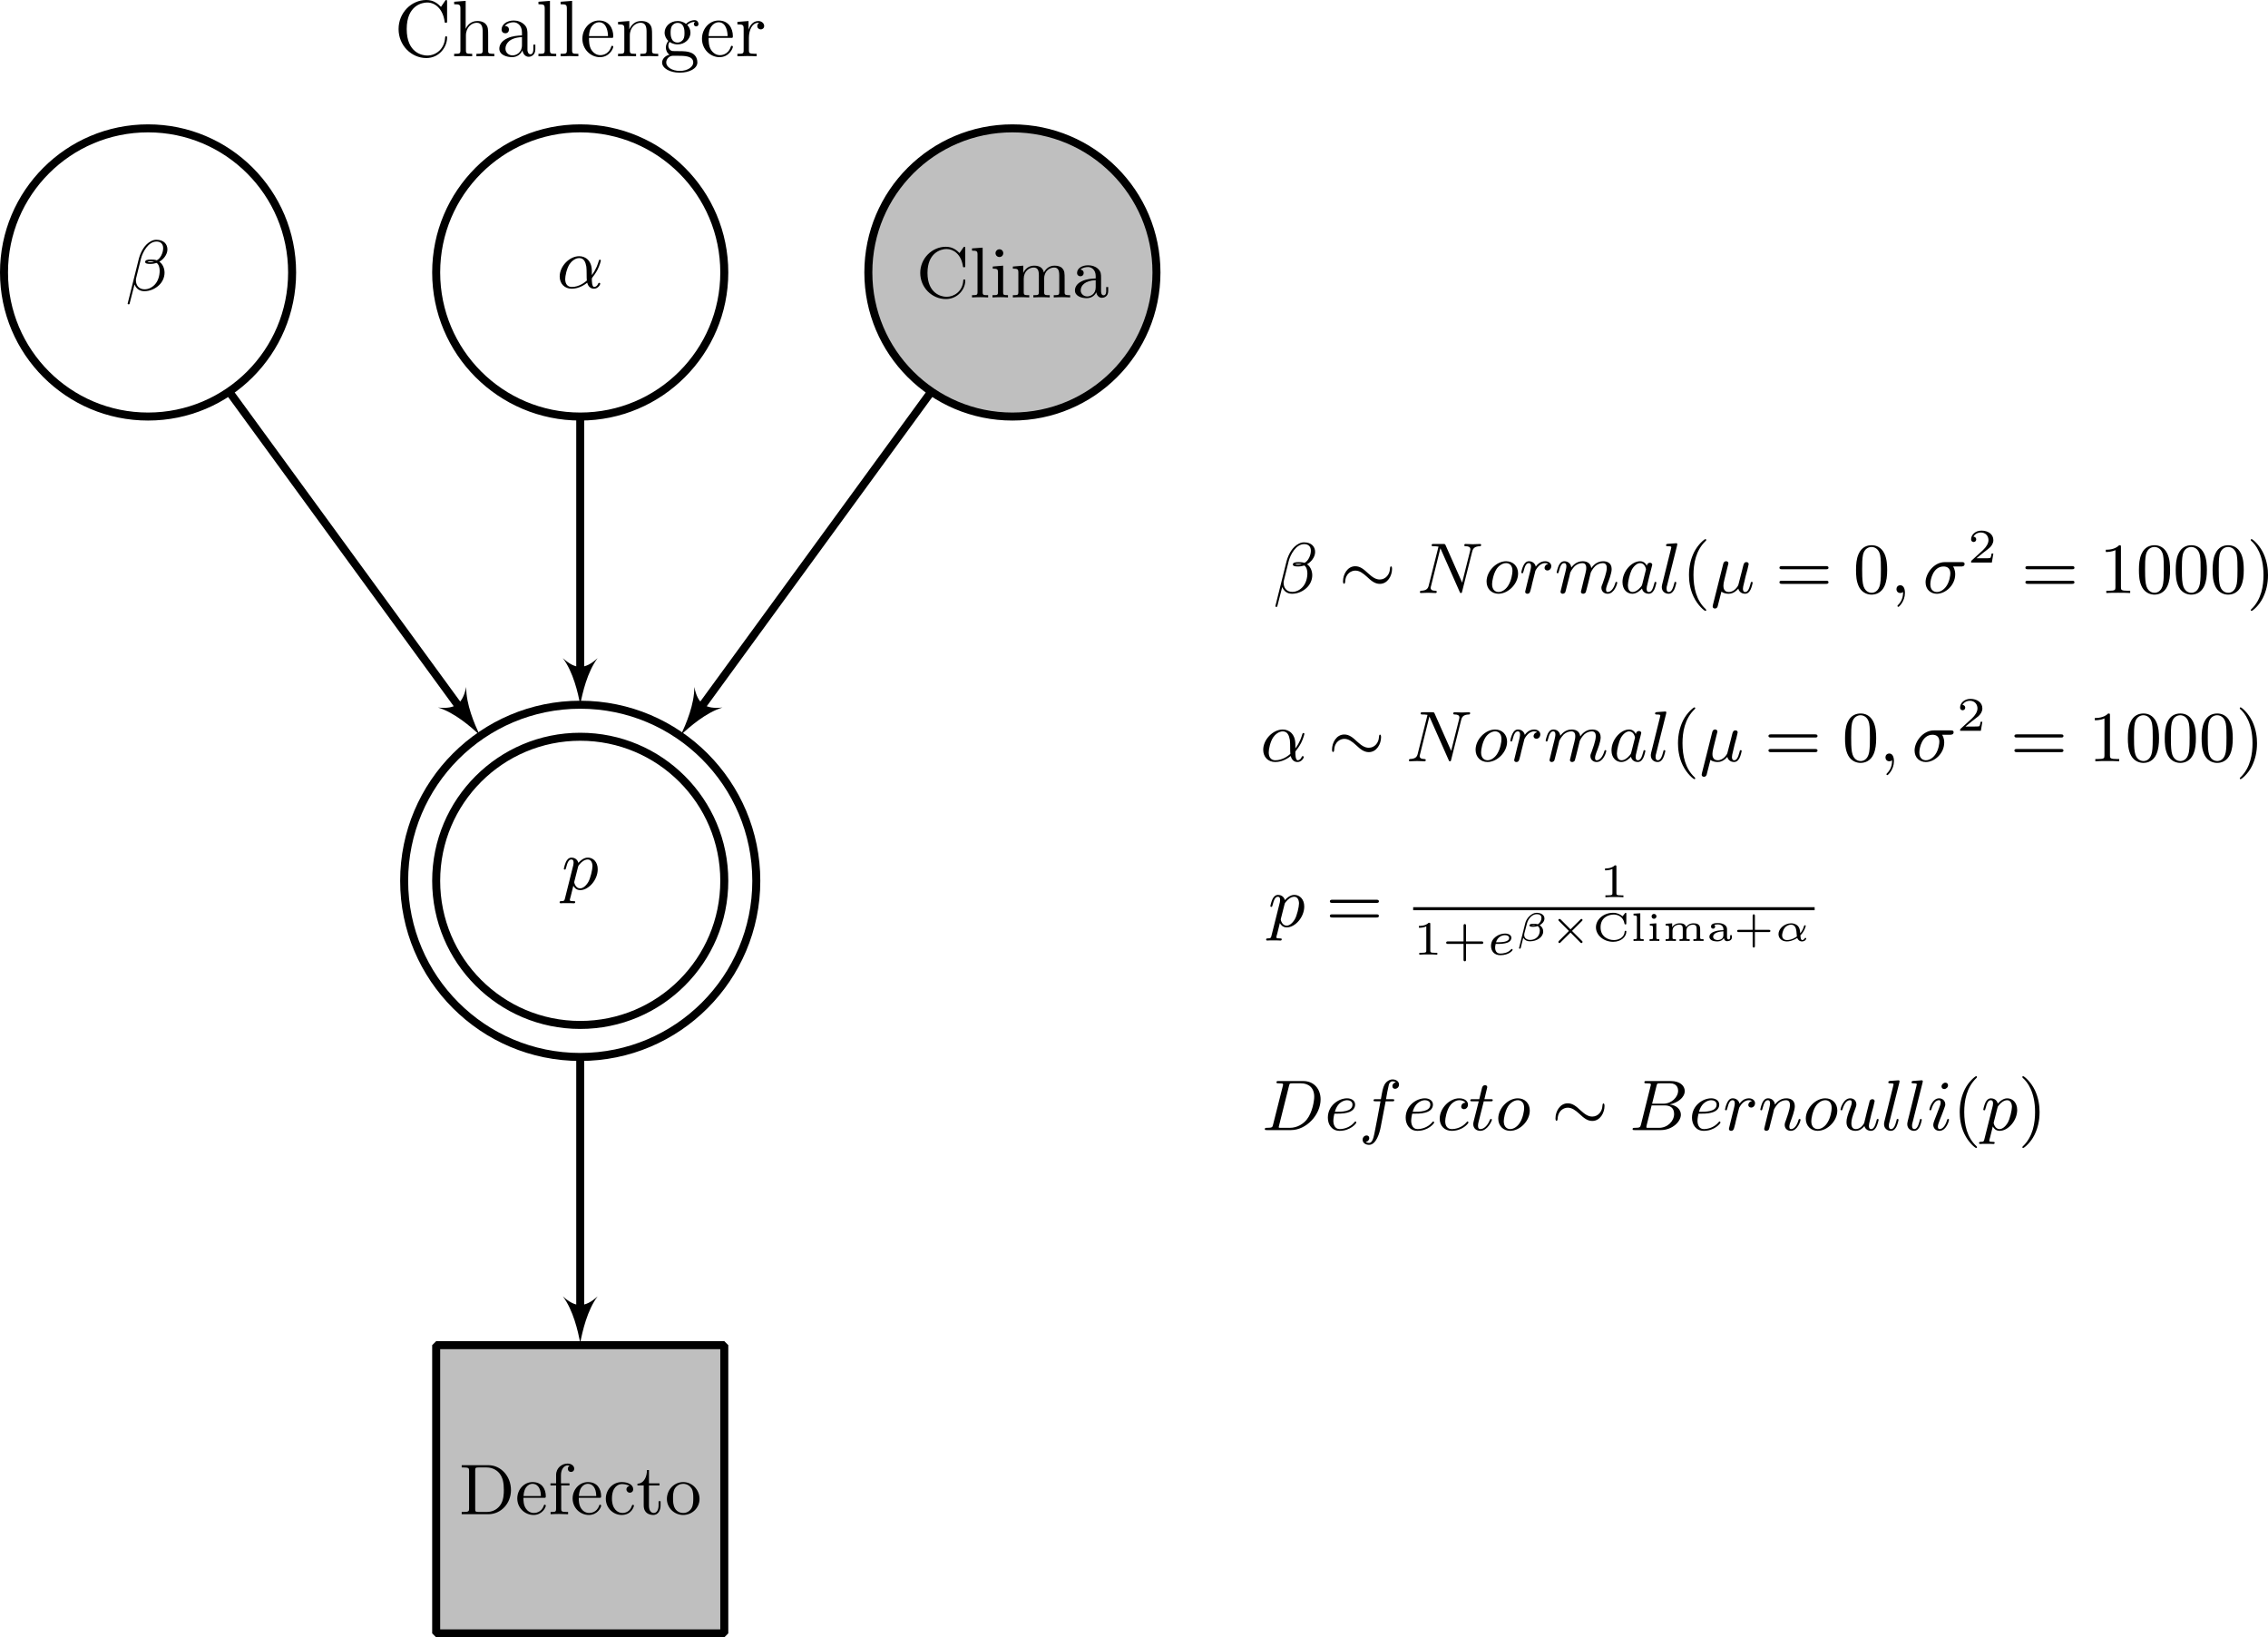 <?xml version="1.0" encoding="UTF-8" standalone="no"?>
<svg
   xmlns:dc="http://purl.org/dc/elements/1.1/"
   xmlns:cc="http://creativecommons.org/ns#"
   xmlns:rdf="http://www.w3.org/1999/02/22-rdf-syntax-ns#"
   xmlns:svg="http://www.w3.org/2000/svg"
   xmlns="http://www.w3.org/2000/svg"
   xmlns:xlink="http://www.w3.org/1999/xlink"
   xmlns:sodipodi="http://sodipodi.sourceforge.net/DTD/sodipodi-0.dtd"
   xmlns:inkscape="http://www.inkscape.org/namespaces/inkscape"
   inkscape:version="1.0 (4035a4f, 2020-05-01)"
   sodipodi:docname="model_challenger.svg"
   id="svg567"
   version="1.2"
   viewBox="0 0 283.387 204.538"
   height="204.538pt"
   width="283.387pt">
  <sodipodi:namedview
     inkscape:current-layer="svg567"
     inkscape:window-maximized="0"
     inkscape:window-y="23"
     inkscape:window-x="0"
     inkscape:cy="236.124868"
     inkscape:cx="-16.2872256"
     inkscape:zoom="1.0004082"
     showgrid="false"
     id="namedview569"
     inkscape:window-height="756"
     inkscape:window-width="1381"
     inkscape:pageshadow="2"
     inkscape:pageopacity="0"
     guidetolerance="10"
     gridtolerance="10"
     objecttolerance="10"
     borderopacity="1"
     bordercolor="#666666"
     pagecolor="#ffffff" />
  <defs
     id="defs216">
    <g
       id="g214">
      <symbol
         id="glyph0-0"
         overflow="visible">
        <path
           id="path10"
           d=""
           style="stroke:none" />
      </symbol>
      <symbol
         id="glyph0-1"
         overflow="visible">
        <path
           id="path13"
           d="m 0.562,-3.406 c 0,2.062 1.609,3.625 3.469,3.625 1.625,0 2.594,-1.391 2.594,-2.547 C 6.625,-2.422 6.625,-2.5 6.5,-2.5 6.391,-2.5 6.391,-2.438 6.375,-2.328 6.297,-0.906 5.234,-0.094 4.141,-0.094 c -0.609,0 -2.562,-0.328 -2.562,-3.312 0,-2.969 1.953,-3.312 2.562,-3.312 1.078,0 1.969,0.906 2.172,2.359 C 6.328,-4.219 6.328,-4.188 6.469,-4.188 6.625,-4.188 6.625,-4.219 6.625,-4.422 V -6.781 c 0,-0.172 0,-0.25 -0.109,-0.25 -0.031,0 -0.078,0 -0.156,0.125 l -0.5,0.734 C 5.5,-6.531 4.984,-7.031 4.031,-7.031 c -1.875,0 -3.469,1.594 -3.469,3.625 z m 0,0"
           style="stroke:none" />
      </symbol>
      <symbol
         id="glyph0-2"
         overflow="visible">
        <path
           id="path16"
           d="m 1.094,-0.75 c 0,0.438 -0.109,0.438 -0.781,0.438 V 0 c 0.359,-0.016 0.859,-0.031 1.141,-0.031 0.25,0 0.766,0.016 1.109,0.031 v -0.312 c -0.672,0 -0.781,0 -0.781,-0.438 V -2.594 C 1.781,-3.625 2.5,-4.188 3.125,-4.188 c 0.641,0 0.75,0.531 0.75,1.109 V -0.75 c 0,0.438 -0.109,0.438 -0.781,0.438 V 0 c 0.344,-0.016 0.859,-0.031 1.125,-0.031 0.25,0 0.781,0.016 1.109,0.031 v -0.312 c -0.516,0 -0.766,0 -0.766,-0.297 v -1.906 c 0,-0.859 0,-1.156 -0.312,-1.516 -0.141,-0.172 -0.469,-0.375 -1.047,-0.375 -0.844,0 -1.281,0.594 -1.453,0.984 v -3.5 L 0.312,-6.812 V -6.5 c 0.703,0 0.781,0.062 0.781,0.562 z m 0,0"
           style="stroke:none" />
      </symbol>
      <symbol
         id="glyph0-3"
         overflow="visible">
        <path
           id="path19"
           d="m 3.312,-0.75 c 0.047,0.391 0.312,0.812 0.781,0.812 0.219,0 0.828,-0.141 0.828,-0.953 v -0.562 h -0.25 v 0.562 c 0,0.578 -0.25,0.641 -0.359,0.641 -0.328,0 -0.375,-0.453 -0.375,-0.5 v -1.984 c 0,-0.422 0,-0.812 -0.359,-1.188 C 3.188,-4.312 2.688,-4.469 2.219,-4.469 c -0.828,0 -1.516,0.469 -1.516,1.125 0,0.297 0.203,0.469 0.469,0.469 0.281,0 0.453,-0.203 0.453,-0.453 0,-0.125 -0.047,-0.453 -0.516,-0.453 C 1.391,-4.141 1.875,-4.25 2.188,-4.25 c 0.5,0 1.062,0.391 1.062,1.281 v 0.359 c -0.516,0.031 -1.203,0.062 -1.828,0.359 -0.75,0.344 -1,0.859 -1,1.297 0,0.812 0.969,1.062 1.594,1.062 0.656,0 1.109,-0.406 1.297,-0.859 z M 3.25,-2.391 v 1 c 0,0.938 -0.719,1.281 -1.172,1.281 -0.484,0 -0.891,-0.344 -0.891,-0.844 0,-0.547 0.422,-1.375 2.062,-1.438 z m 0,0"
           style="stroke:none" />
      </symbol>
      <symbol
         id="glyph0-4"
         overflow="visible">
        <path
           id="path22"
           d="M 1.766,-6.922 0.328,-6.812 V -6.5 c 0.703,0 0.781,0.062 0.781,0.562 V -0.75 c 0,0.438 -0.109,0.438 -0.781,0.438 V 0 C 0.656,-0.016 1.188,-0.031 1.438,-0.031 c 0.25,0 0.734,0.016 1.109,0.031 v -0.312 c -0.672,0 -0.781,0 -0.781,-0.438 z m 0,0"
           style="stroke:none" />
      </symbol>
      <symbol
         id="glyph0-5"
         overflow="visible">
        <path
           id="path25"
           d="M 1.109,-2.516 C 1.172,-4 2.016,-4.25 2.359,-4.25 c 1.016,0 1.125,1.344 1.125,1.734 z m 0,0.219 h 2.781 c 0.219,0 0.25,0 0.25,-0.219 0,-0.984 -0.547,-1.953 -1.781,-1.953 -1.156,0 -2.078,1.031 -2.078,2.281 0,1.328 1.047,2.297 2.188,2.297 C 3.688,0.109 4.141,-1 4.141,-1.188 4.141,-1.281 4.062,-1.312 4,-1.312 c -0.078,0 -0.109,0.062 -0.125,0.141 -0.344,1.031 -1.25,1.031 -1.344,1.031 -0.5,0 -0.891,-0.297 -1.125,-0.672 -0.297,-0.469 -0.297,-1.125 -0.297,-1.484 z m 0,0"
           style="stroke:none" />
      </symbol>
      <symbol
         id="glyph0-6"
         overflow="visible">
        <path
           id="path28"
           d="M 1.094,-3.422 V -0.75 c 0,0.438 -0.109,0.438 -0.781,0.438 V 0 c 0.359,-0.016 0.859,-0.031 1.141,-0.031 0.25,0 0.766,0.016 1.109,0.031 v -0.312 c -0.672,0 -0.781,0 -0.781,-0.438 V -2.594 C 1.781,-3.625 2.5,-4.188 3.125,-4.188 c 0.641,0 0.75,0.531 0.75,1.109 V -0.75 c 0,0.438 -0.109,0.438 -0.781,0.438 V 0 c 0.344,-0.016 0.859,-0.031 1.125,-0.031 0.25,0 0.781,0.016 1.109,0.031 v -0.312 c -0.516,0 -0.766,0 -0.766,-0.297 v -1.906 c 0,-0.859 0,-1.156 -0.312,-1.516 -0.141,-0.172 -0.469,-0.375 -1.047,-0.375 C 2.469,-4.406 2,-3.984 1.719,-3.359 V -4.406 L 0.312,-4.297 v 0.312 c 0.703,0 0.781,0.062 0.781,0.562 z m 0,0"
           style="stroke:none" />
      </symbol>
      <symbol
         id="glyph0-7"
         overflow="visible">
        <path
           id="path31"
           d="m 2.219,-1.719 c -0.875,0 -0.875,-1 -0.875,-1.219 0,-0.266 0.016,-0.594 0.156,-0.844 0.078,-0.109 0.312,-0.391 0.719,-0.391 0.859,0 0.859,0.984 0.859,1.219 0,0.266 0,0.594 -0.156,0.844 C 2.844,-2 2.609,-1.719 2.219,-1.719 Z M 1.062,-1.328 c 0,-0.031 0,-0.266 0.156,-0.469 0.391,0.281 0.812,0.312 1,0.312 0.922,0 1.609,-0.688 1.609,-1.453 0,-0.375 -0.156,-0.734 -0.406,-0.969 C 3.781,-4.25 4.141,-4.297 4.312,-4.297 c 0.031,0 0.078,0 0.109,0.016 C 4.312,-4.25 4.25,-4.141 4.25,-4.016 c 0,0.172 0.141,0.281 0.297,0.281 0.094,0 0.281,-0.062 0.281,-0.297 0,-0.172 -0.109,-0.484 -0.5,-0.484 -0.203,0 -0.641,0.062 -1.062,0.469 C 2.844,-4.375 2.438,-4.406 2.219,-4.406 c -0.938,0 -1.625,0.688 -1.625,1.453 0,0.438 0.219,0.812 0.469,1.031 -0.125,0.141 -0.312,0.469 -0.312,0.828 0,0.312 0.141,0.688 0.453,0.891 -0.609,0.156 -0.922,0.594 -0.922,0.984 0,0.719 0.984,1.266 2.203,1.266 1.172,0 2.203,-0.5 2.203,-1.281 0,-0.344 -0.125,-0.859 -0.641,-1.141 -0.531,-0.266 -1.109,-0.266 -1.719,-0.266 -0.25,0 -0.672,0 -0.75,-0.016 C 1.266,-0.703 1.062,-1 1.062,-1.328 Z M 2.5,1.828 c -1.016,0 -1.703,-0.516 -1.703,-1.047 0,-0.453 0.375,-0.828 0.812,-0.844 h 0.594 c 0.859,0 1.969,0 1.969,0.844 0,0.547 -0.703,1.047 -1.672,1.047 z m 0,0"
           style="stroke:none" />
      </symbol>
      <symbol
         id="glyph0-8"
         overflow="visible">
        <path
           id="path34"
           d="M 1.672,-3.312 V -4.406 L 0.281,-4.297 v 0.312 c 0.703,0 0.781,0.062 0.781,0.562 V -0.75 c 0,0.438 -0.109,0.438 -0.781,0.438 V 0 c 0.391,-0.016 0.859,-0.031 1.141,-0.031 0.391,0 0.859,0 1.266,0.031 V -0.312 H 2.469 c -0.734,0 -0.75,-0.109 -0.75,-0.469 V -2.312 c 0,-0.984 0.422,-1.875 1.172,-1.875 0.062,0 0.094,0 0.109,0.016 -0.031,0 -0.234,0.125 -0.234,0.391 0,0.266 0.219,0.422 0.438,0.422 0.172,0 0.422,-0.125 0.422,-0.438 0,-0.312 -0.312,-0.609 -0.734,-0.609 -0.734,0 -1.094,0.672 -1.219,1.094 z m 0,0"
           style="stroke:none" />
      </symbol>
      <symbol
         id="glyph1-0"
         overflow="visible">
        <path
           id="path37"
           d=""
           style="stroke:none" />
      </symbol>
      <symbol
         id="glyph1-1"
         overflow="visible">
        <path
           id="path40"
           d="m 5.25,-5.125 c 0,-0.625 -0.422,-1.203 -1.375,-1.203 -0.219,0 -0.406,0.031 -0.672,0.172 C 2.406,-5.75 1.938,-4.875 1.688,-4 L 0.281,1.641 c -0.016,0.047 0.047,0.094 0.109,0.094 0.078,0 0.125,-0.016 0.125,-0.047 l 0.625,-2.438 c 0.219,0.547 0.641,0.844 1.234,0.844 0.688,0 1.359,-0.297 1.844,-0.766 C 4.625,-1.062 4.891,-1.625 4.891,-2.219 c 0,-0.562 -0.25,-1.109 -0.656,-1.375 C 4.672,-3.812 5.25,-4.438 5.25,-5.125 Z M 3.594,-3.594 C 3.438,-3.562 3.297,-3.531 3.141,-3.531 3,-3.531 2.875,-3.531 2.75,-3.578 c 0.109,-0.062 0.266,-0.062 0.391,-0.062 0.156,0 0.297,0 0.453,0.047 z m 1.125,-1.688 c 0,0.562 -0.328,1.297 -0.797,1.516 -0.234,-0.078 -0.453,-0.094 -0.719,-0.094 -0.453,0 -0.734,0.062 -0.734,0.297 0,0.188 0.219,0.25 0.641,0.25 0.312,0 0.516,-0.047 0.797,-0.125 0.281,0.203 0.375,0.625 0.375,0.969 0,0.609 -0.188,1.281 -0.594,1.719 -0.344,0.375 -0.797,0.609 -1.297,0.609 -0.672,0 -1.078,-0.469 -1.078,-1.125 0,-0.094 0,-0.188 0.031,-0.281 L 1.953,-4 c 0.203,-0.766 0.891,-2.109 1.938,-2.109 0.422,0 0.828,0.219 0.828,0.828 z m 0,0"
           style="stroke:none" />
      </symbol>
      <symbol
         id="glyph1-2"
         overflow="visible">
        <path
           id="path43"
           d="m 0.406,1.125 c -0.062,0.25 -0.078,0.344 -0.453,0.344 -0.109,0 -0.219,0 -0.219,0.156 0,0.031 0.031,0.109 0.125,0.109 l 0.375,-0.016 c 0.062,0 0.266,0 0.391,0 0.156,0 0.312,0 0.453,0 0.156,0 0.297,0.016 0.438,0.016 0.047,0 0.172,0 0.172,-0.156 0,-0.109 -0.094,-0.109 -0.25,-0.109 -0.422,0 -0.422,-0.062 -0.422,-0.156 0,-0.047 0.062,-0.297 0.109,-0.438 l 0.328,-1.328 c 0.094,0.188 0.344,0.547 0.859,0.547 1.047,0 2.188,-1.266 2.188,-2.609 0,-0.906 -0.562,-1.453 -1.234,-1.453 -0.188,0 -0.641,0.047 -1.188,0.656 -0.125,-0.5 -0.547,-0.656 -0.844,-0.656 -0.375,0 -0.578,0.281 -0.703,0.531 -0.141,0.312 -0.266,0.812 -0.266,0.859 0,0.078 0.062,0.109 0.125,0.109 0.094,0 0.109,-0.047 0.156,-0.234 0.172,-0.703 0.359,-1.031 0.656,-1.031 0.281,0 0.281,0.281 0.281,0.422 0,0.062 -0.016,0.203 -0.031,0.266 z m 1.625,-3.891 C 2.078,-2.938 2.078,-2.953 2.203,-3.094 2.438,-3.406 2.844,-3.734 3.25,-3.734 c 0.422,0 0.594,0.422 0.594,0.844 C 3.844,-2.5 3.594,-1.375 3.312,-0.906 3,-0.391 2.625,-0.125 2.297,-0.125 1.719,-0.125 1.562,-0.828 1.562,-0.891 1.562,-0.953 1.594,-1 1.594,-1.047 Z m 0,0"
           style="stroke:none" />
      </symbol>
      <symbol
         id="glyph1-3"
         overflow="visible">
        <path
           id="path46"
           d="m 4.406,-2.109 c 0,-1.328 -0.812,-1.859 -1.578,-1.859 -1.219,0 -2.438,1.25 -2.438,2.531 0,0.922 0.625,1.531 1.5,1.531 0.969,0 1.703,-0.562 1.938,-0.75 0.109,0.453 0.406,0.75 0.844,0.75 0.484,0 0.781,-0.469 0.781,-0.625 0,-0.109 -0.094,-0.109 -0.125,-0.109 -0.094,0 -0.109,0.047 -0.141,0.125 -0.094,0.25 -0.328,0.391 -0.484,0.391 -0.297,0 -0.297,-0.797 -0.297,-0.984 0,-0.109 0,-0.125 0.094,-0.234 0.141,-0.188 0.391,-0.5 0.625,-0.953 0.266,-0.531 0.406,-1.078 0.406,-1.125 0,-0.016 0,-0.109 -0.109,-0.109 -0.109,0 -0.109,0.031 -0.156,0.172 -0.094,0.312 -0.297,1 -0.859,1.75 z m -0.625,1.188 C 3.547,-0.719 2.828,-0.125 1.906,-0.125 c -0.5,0 -0.828,-0.328 -0.828,-0.984 0,-0.375 0.172,-1.266 0.531,-1.844 0.234,-0.359 0.703,-0.781 1.219,-0.781 0.609,0 0.797,0.531 0.891,1.078 0.062,0.484 0.016,1.344 0.062,1.734 z m 0,0"
           style="stroke:none" />
      </symbol>
      <symbol
         id="glyph1-4"
         overflow="visible">
        <path
           id="path49"
           d="m 6.922,-5.156 c 0.094,-0.375 0.266,-0.672 0.969,-0.688 0.047,0 0.156,-0.016 0.156,-0.172 0,-0.062 -0.062,-0.109 -0.125,-0.109 -0.203,0 -0.703,0.031 -0.906,0.031 -0.219,0 -0.234,0 -0.453,-0.016 -0.141,0 -0.328,-0.016 -0.469,-0.016 -0.031,0 -0.156,0 -0.156,0.156 0,0.125 0.109,0.125 0.156,0.125 0.344,0 0.609,0.078 0.609,0.375 0,0.047 -0.031,0.172 -0.031,0.188 l -1,3.984 -2.062,-4.656 C 3.531,-6.109 3.531,-6.125 3.312,-6.125 H 2.125 c -0.172,0 -0.266,0 -0.266,0.156 0,0.125 0.094,0.125 0.266,0.125 0.047,0 0.375,0 0.594,0.047 L 1.5,-0.953 c -0.094,0.438 -0.328,0.641 -0.953,0.672 -0.031,0 -0.156,0.016 -0.156,0.172 0,0.016 0,0.109 0.125,0.109 C 0.625,0 0.859,-0.016 0.969,-0.016 1.109,-0.031 1.125,-0.031 1.422,-0.031 c 0.219,0 0.234,0 0.453,0.016 C 2.016,-0.016 2.203,0 2.344,0 2.391,0 2.5,0 2.5,-0.156 c 0,-0.109 -0.094,-0.125 -0.172,-0.125 -0.422,0 -0.594,-0.141 -0.594,-0.375 0,-0.062 0.016,-0.078 0.047,-0.203 l 1.172,-4.734 2.406,5.438 C 5.422,-0.016 5.422,0 5.516,0 5.625,0 5.641,-0.031 5.672,-0.188 Z m 0,0"
           style="stroke:none" />
      </symbol>
      <symbol
         id="glyph1-5"
         overflow="visible">
        <path
           id="path52"
           d="m 4.328,-2.438 c 0,-0.891 -0.609,-1.531 -1.5,-1.531 -1.219,0 -2.438,1.25 -2.438,2.531 0,0.938 0.656,1.531 1.484,1.531 1.219,0 2.453,-1.234 2.453,-2.531 z m -2.438,2.312 c -0.359,0 -0.812,-0.219 -0.812,-0.984 0,-0.375 0.172,-1.266 0.531,-1.844 0.25,-0.406 0.734,-0.781 1.219,-0.781 0.406,0 0.797,0.266 0.797,0.969 0,0.344 -0.141,1.203 -0.5,1.781 -0.281,0.5 -0.781,0.859 -1.234,0.859 z m 0,0"
           style="stroke:none" />
      </symbol>
      <symbol
         id="glyph1-6"
         overflow="visible">
        <path
           id="path55"
           d="m 3.625,-3.625 c -0.297,0.047 -0.453,0.297 -0.453,0.484 0,0.172 0.125,0.328 0.359,0.328 0.234,0 0.484,-0.203 0.484,-0.547 0,-0.344 -0.328,-0.609 -0.766,-0.609 -0.672,0 -1.047,0.5 -1.172,0.672 C 1.969,-3.781 1.562,-3.969 1.234,-3.969 c -0.328,0 -0.531,0.203 -0.688,0.516 -0.172,0.328 -0.281,0.828 -0.281,0.875 0,0.078 0.062,0.109 0.125,0.109 0.094,0 0.109,-0.047 0.156,-0.234 0.172,-0.703 0.359,-1.031 0.656,-1.031 0.281,0 0.281,0.281 0.281,0.422 0,0.188 -0.078,0.453 -0.125,0.688 -0.062,0.234 -0.156,0.625 -0.188,0.734 L 0.812,-0.422 C 0.75,-0.203 0.75,-0.188 0.75,-0.156 c 0,0.109 0.078,0.25 0.266,0.25 0.297,0 0.359,-0.234 0.422,-0.5 C 1.547,-0.797 1.547,-0.812 1.625,-1.172 1.969,-2.516 2.016,-2.734 2.031,-2.781 2.094,-2.891 2.5,-3.734 3.25,-3.734 c 0.203,0 0.328,0.062 0.375,0.109 z m 0,0"
           style="stroke:none" />
      </symbol>
      <symbol
         id="glyph1-7"
         overflow="visible">
        <path
           id="path58"
           d="m 1.688,-1.406 c 0.109,-0.422 0.281,-1.078 0.281,-1.156 0.016,-0.047 0.25,-0.484 0.562,-0.797 0.266,-0.234 0.609,-0.375 0.953,-0.375 0.484,0 0.484,0.469 0.484,0.625 0,0.109 0,0.234 -0.109,0.672 L 3.656,-1.641 c -0.281,1.156 -0.359,1.438 -0.359,1.484 0,0.109 0.078,0.25 0.281,0.25 0.125,0 0.266,-0.078 0.328,-0.188 C 3.922,-0.141 4,-0.438 4.047,-0.609 L 4.25,-1.406 c 0.094,-0.422 0.266,-1.078 0.281,-1.156 0.016,-0.047 0.234,-0.484 0.562,-0.797 0.266,-0.234 0.594,-0.375 0.953,-0.375 0.484,0 0.484,0.469 0.484,0.625 0,0.547 -0.422,1.641 -0.516,1.922 -0.109,0.266 -0.156,0.359 -0.156,0.531 0,0.484 0.375,0.75 0.781,0.75 0.859,0 1.203,-1.281 1.203,-1.375 0,-0.047 -0.016,-0.109 -0.109,-0.109 C 7.625,-1.391 7.625,-1.344 7.594,-1.234 7.359,-0.469 6.984,-0.125 6.656,-0.125 c -0.062,0 -0.219,0 -0.219,-0.281 0,-0.234 0.094,-0.469 0.156,-0.656 0.188,-0.469 0.547,-1.406 0.547,-1.922 0,-0.797 -0.594,-0.984 -1.062,-0.984 C 5.219,-3.969 4.75,-3.328 4.594,-3.109 4.5,-3.844 3.891,-3.969 3.516,-3.969 2.688,-3.969 2.25,-3.375 2.094,-3.188 2.047,-3.672 1.672,-3.969 1.234,-3.969 c -0.375,0 -0.578,0.281 -0.703,0.531 -0.141,0.312 -0.266,0.812 -0.266,0.859 0,0.078 0.062,0.109 0.125,0.109 0.094,0 0.109,-0.047 0.156,-0.234 0.172,-0.703 0.359,-1.031 0.656,-1.031 0.281,0 0.281,0.281 0.281,0.422 0,0.188 -0.078,0.453 -0.125,0.688 -0.062,0.234 -0.156,0.625 -0.188,0.734 L 0.812,-0.422 C 0.75,-0.203 0.75,-0.188 0.75,-0.156 c 0,0.109 0.078,0.25 0.266,0.25 0.125,0 0.266,-0.078 0.328,-0.188 C 1.375,-0.141 1.438,-0.438 1.484,-0.609 Z m 0,0"
           style="stroke:none" />
      </symbol>
      <symbol
         id="glyph1-8"
         overflow="visible">
        <path
           id="path61"
           d="M 3.422,-3.406 C 3.25,-3.734 2.984,-3.969 2.578,-3.969 1.531,-3.969 0.375,-2.719 0.375,-1.359 0.375,-0.375 1,0.094 1.609,0.094 c 0.578,0 1.047,-0.484 1.203,-0.656 0.094,0.5 0.547,0.656 0.828,0.656 0.266,0 0.484,-0.109 0.688,-0.484 0.156,-0.297 0.281,-0.859 0.281,-0.891 0,-0.047 -0.031,-0.109 -0.109,-0.109 -0.109,0 -0.125,0.047 -0.156,0.219 C 4.141,-0.391 3.953,-0.125 3.672,-0.125 c -0.234,0 -0.281,-0.219 -0.281,-0.406 0,-0.172 0.047,-0.359 0.125,-0.672 L 3.734,-2.125 C 3.797,-2.344 3.969,-3.016 4,-3.156 c 0.031,-0.125 0.094,-0.344 0.094,-0.375 0,-0.141 -0.125,-0.25 -0.281,-0.25 -0.125,0 -0.344,0.062 -0.391,0.375 z M 2.844,-1.094 C 2.797,-0.922 2.797,-0.922 2.656,-0.75 2.328,-0.359 1.969,-0.125 1.625,-0.125 c -0.438,0 -0.578,-0.453 -0.578,-0.844 0,-0.438 0.25,-1.469 0.469,-1.906 0.281,-0.531 0.703,-0.859 1.062,-0.859 0.594,0 0.734,0.719 0.734,0.781 0,0.031 -0.016,0.094 -0.031,0.125 z m 0,0"
           style="stroke:none" />
      </symbol>
      <symbol
         id="glyph1-9"
         overflow="visible">
        <path
           id="path64"
           d="m 2.312,-5.922 c 0.031,-0.125 0.031,-0.141 0.031,-0.172 0,-0.078 -0.047,-0.125 -0.125,-0.125 -0.156,0 -0.906,0.062 -1.094,0.078 -0.078,0.016 -0.188,0.031 -0.188,0.172 0,0.125 0.109,0.125 0.234,0.125 0.422,0 0.422,0.062 0.422,0.141 0,0.031 0,0.047 -0.047,0.219 l -1.094,4.406 c -0.047,0.188 -0.047,0.312 -0.047,0.344 0,0.562 0.453,0.828 0.844,0.828 0.406,0 0.594,-0.312 0.703,-0.516 C 2.109,-0.75 2.219,-1.25 2.219,-1.281 c 0,-0.047 -0.031,-0.109 -0.125,-0.109 -0.109,0 -0.109,0.047 -0.141,0.219 C 1.797,-0.562 1.609,-0.125 1.281,-0.125 1.109,-0.125 1,-0.25 1,-0.531 1,-0.719 1.016,-0.797 1.062,-0.938 Z m 0,0"
           style="stroke:none" />
      </symbol>
      <symbol
         id="glyph1-10"
         overflow="visible">
        <path
           id="path67"
           d="m 2.125,-3.203 c 0.047,-0.156 0.125,-0.469 0.125,-0.5 0,-0.141 -0.109,-0.266 -0.281,-0.266 -0.281,0 -0.359,0.266 -0.375,0.359 L 0.312,1.484 c -0.031,0.125 -0.031,0.141 -0.031,0.188 0,0.156 0.109,0.266 0.281,0.266 0.281,0 0.359,-0.266 0.375,-0.406 L 1.375,-0.172 c 0.234,0.188 0.594,0.266 0.891,0.266 0.312,0 0.75,-0.094 1.219,-0.641 C 3.594,-0.078 4.016,0.094 4.312,0.094 4.578,0.094 4.797,-0.016 5,-0.391 5.156,-0.688 5.281,-1.25 5.281,-1.281 c 0,-0.047 -0.031,-0.109 -0.109,-0.109 -0.109,0 -0.125,0.047 -0.156,0.219 C 4.812,-0.391 4.625,-0.125 4.344,-0.125 c -0.234,0 -0.281,-0.219 -0.281,-0.406 0,-0.172 0.047,-0.359 0.125,-0.672 L 4.406,-2.125 4.625,-2.922 c 0.047,-0.234 0.156,-0.641 0.156,-0.688 0,-0.109 -0.078,-0.25 -0.281,-0.25 -0.281,0 -0.344,0.234 -0.406,0.484 l -0.188,0.75 C 3.812,-2.266 3.547,-1.234 3.484,-1 c 0,0.047 -0.438,0.875 -1.188,0.875 C 1.625,-0.125 1.625,-0.75 1.625,-0.922 1.625,-1.125 1.656,-1.281 1.75,-1.688 Z m 0,0"
           style="stroke:none" />
      </symbol>
      <symbol
         id="glyph1-11"
         overflow="visible">
        <path
           id="path70"
           d="m 1.625,-0.141 c 0,0.297 0,1.031 -0.656,1.672 -0.047,0.047 -0.047,0.062 -0.047,0.094 0,0.062 0.062,0.109 0.109,0.109 0.094,0 0.828,-0.703 0.828,-1.75 0,-0.562 -0.203,-0.953 -0.578,-0.953 -0.312,0 -0.484,0.234 -0.484,0.484 C 0.797,-0.234 0.969,0 1.281,0 1.406,0 1.547,-0.047 1.625,-0.141 Z m 0,0"
           style="stroke:none" />
      </symbol>
      <symbol
         id="glyph1-12"
         overflow="visible">
        <path
           id="path73"
           d="m 4.766,-3.312 c 0.125,0 0.453,0 0.453,-0.312 0,-0.234 -0.203,-0.234 -0.359,-0.234 H 2.75 c -1.359,0 -2.406,1.406 -2.406,2.516 0,0.906 0.641,1.438 1.406,1.438 1.094,0 2.297,-1.078 2.297,-2.438 0,-0.578 -0.234,-0.922 -0.266,-0.969 z m -3,3.188 c -0.344,0 -0.828,-0.188 -0.828,-0.969 0,-0.625 0.359,-2.219 1.656,-2.219 0.438,0 0.844,0.203 0.844,0.859 0,0.234 -0.094,1.047 -0.516,1.625 C 2.625,-0.406 2.172,-0.125 1.766,-0.125 Z m 0,0"
           style="stroke:none" />
      </symbol>
      <symbol
         id="glyph1-13"
         overflow="visible">
        <path
           id="path76"
           d="m 1.438,-0.688 c -0.078,0.328 -0.094,0.406 -0.766,0.406 -0.172,0 -0.266,0 -0.266,0.172 C 0.406,0 0.5,0 0.656,0 H 3.672 C 5.594,0 7.375,-1.906 7.375,-3.844 7.375,-5.062 6.609,-6.125 5.203,-6.125 h -3.062 c -0.172,0 -0.281,0 -0.281,0.156 0,0.125 0.094,0.125 0.281,0.125 0.031,0 0.188,0 0.328,0.016 0.156,0.016 0.219,0.031 0.219,0.141 0,0.031 0,0.078 -0.031,0.172 z M 3.422,-5.5 C 3.5,-5.828 3.516,-5.844 3.891,-5.844 H 4.906 c 0.938,0 1.672,0.516 1.672,1.672 0,0.516 -0.219,1.953 -0.922,2.844 C 5.25,-0.812 4.5,-0.281 3.516,-0.281 H 2.438 c -0.125,0 -0.141,0 -0.172,0 -0.094,-0.016 -0.125,-0.031 -0.125,-0.094 0,-0.016 0,-0.031 0.047,-0.203 z m 0,0"
           style="stroke:none" />
      </symbol>
      <symbol
         id="glyph1-14"
         overflow="visible">
        <path
           id="path79"
           d="m 1.234,-2.047 c 0.547,0 1.125,0 1.594,-0.125 0.844,-0.203 1,-0.703 1,-1.016 0,-0.5 -0.469,-0.781 -1,-0.781 -1.047,0 -2.406,0.891 -2.406,2.422 0,0.859 0.5,1.641 1.469,1.641 1.344,0 2.094,-0.922 2.094,-1.047 0,-0.047 -0.062,-0.125 -0.125,-0.125 -0.031,0 -0.047,0.016 -0.125,0.109 C 3.188,-0.312 2.375,-0.125 1.906,-0.125 c -0.625,0 -0.797,-0.594 -0.797,-1.047 0,-0.016 0,-0.328 0.125,-0.875 z m 0.062,-0.234 C 1.688,-3.688 2.688,-3.734 2.828,-3.734 3.125,-3.734 3.5,-3.594 3.5,-3.188 c 0,0.906 -1.359,0.906 -2.203,0.906 z m 0,0"
           style="stroke:none" />
      </symbol>
      <symbol
         id="glyph1-15"
         overflow="visible">
        <path
           id="path82"
           d="M 3.359,-3.594 H 4.156 c 0.188,0 0.281,0 0.281,-0.156 0,-0.109 -0.094,-0.109 -0.266,-0.109 H 3.406 C 3.5,-4.406 3.625,-5.141 3.75,-5.625 c 0.078,-0.344 0.297,-0.469 0.469,-0.469 0.062,0 0.266,0.016 0.422,0.125 -0.188,0.031 -0.438,0.188 -0.438,0.484 0,0.234 0.172,0.328 0.328,0.328 0.25,0 0.5,-0.203 0.5,-0.531 0,-0.406 -0.391,-0.641 -0.812,-0.641 -0.406,0 -0.812,0.297 -1,0.656 -0.203,0.391 -0.266,0.734 -0.453,1.812 H 2.125 c -0.172,0 -0.281,0 -0.281,0.156 0,0.109 0.109,0.109 0.266,0.109 H 2.719 C 2.469,-2.281 2.156,-0.5 1.953,0.438 1.844,0.938 1.703,1.609 1.281,1.609 1.141,1.609 0.953,1.562 0.875,1.484 1.094,1.453 1.312,1.266 1.312,1 c 0,-0.234 -0.172,-0.328 -0.328,-0.328 -0.25,0 -0.5,0.203 -0.5,0.531 0,0.422 0.406,0.641 0.797,0.641 0.906,0 1.328,-1.5 1.469,-2.266 z m 0,0"
           style="stroke:none" />
      </symbol>
      <symbol
         id="glyph1-16"
         overflow="visible">
        <path
           id="path85"
           d="m 3.609,-3.422 c -0.344,0 -0.531,0.266 -0.531,0.484 0,0.266 0.234,0.328 0.344,0.328 0.188,0 0.5,-0.156 0.5,-0.578 0,-0.469 -0.469,-0.781 -1.094,-0.781 -1.219,0 -2.438,1.25 -2.438,2.531 0,0.906 0.594,1.531 1.5,1.531 1.344,0 2.094,-0.922 2.094,-1.047 0,-0.047 -0.062,-0.125 -0.125,-0.125 -0.031,0 -0.047,0.016 -0.125,0.109 C 3.188,-0.312 2.375,-0.125 1.906,-0.125 c -0.5,0 -0.828,-0.328 -0.828,-0.984 0,-0.375 0.172,-1.266 0.531,-1.844 0.203,-0.328 0.672,-0.781 1.234,-0.781 0.172,0 0.547,0.031 0.766,0.312 z m 0,0"
           style="stroke:none" />
      </symbol>
      <symbol
         id="glyph1-17"
         overflow="visible">
        <path
           id="path88"
           d="m 1.906,-3.594 h 0.859 c 0.156,0 0.266,0 0.266,-0.156 0,-0.109 -0.094,-0.109 -0.25,-0.109 H 1.984 l 0.359,-1.5 c 0,-0.141 -0.109,-0.25 -0.266,-0.25 -0.297,0 -0.359,0.25 -0.391,0.344 l -0.344,1.406 H 0.5 c -0.172,0 -0.281,0 -0.281,0.156 0,0.109 0.094,0.109 0.25,0.109 h 0.812 l -0.625,2.453 c -0.062,0.266 -0.062,0.281 -0.062,0.406 0,0.531 0.406,0.828 0.875,0.828 0.922,0 1.453,-1.281 1.453,-1.375 0,-0.047 -0.031,-0.109 -0.109,-0.109 -0.094,0 -0.109,0.031 -0.172,0.188 C 2.375,-0.562 1.922,-0.125 1.484,-0.125 c -0.188,0 -0.297,-0.109 -0.297,-0.406 0,-0.203 0.031,-0.312 0.062,-0.453 z m 0,0"
           style="stroke:none" />
      </symbol>
      <symbol
         id="glyph1-18"
         overflow="visible">
        <path
           id="path91"
           d="M 1.469,-0.688 C 1.375,-0.359 1.359,-0.281 0.688,-0.281 c -0.172,0 -0.266,0 -0.266,0.172 C 0.422,0 0.516,0 0.672,0 H 3.938 c 1.453,0 2.516,-1.062 2.516,-1.922 0,-0.641 -0.531,-1.188 -1.406,-1.281 C 6.062,-3.406 6.938,-4.078 6.938,-4.875 c 0,-0.703 -0.656,-1.25 -1.719,-1.25 h -3.062 c -0.172,0 -0.266,0 -0.266,0.156 0,0.125 0.078,0.125 0.266,0.125 0.031,0 0.188,0 0.344,0.016 0.141,0.016 0.203,0.031 0.203,0.141 0,0.031 0,0.078 -0.031,0.172 z M 2.859,-3.297 3.406,-5.5 C 3.484,-5.828 3.5,-5.844 3.891,-5.844 H 5.094 c 0.938,0 1.016,0.703 1.016,0.922 0,0.812 -0.828,1.625 -1.844,1.625 z M 2.438,-0.281 c -0.125,0 -0.156,0 -0.188,0 C 2.156,-0.297 2.141,-0.312 2.141,-0.375 c 0,-0.016 0,-0.031 0.031,-0.203 l 0.625,-2.5 h 1.688 c 0.562,0 1.125,0.25 1.125,1.062 0,0.891 -0.812,1.734 -1.891,1.734 z m 0,0"
           style="stroke:none" />
      </symbol>
      <symbol
         id="glyph1-19"
         overflow="visible">
        <path
           id="path94"
           d="m 1.688,-1.406 c 0.109,-0.422 0.281,-1.078 0.281,-1.156 0.016,-0.047 0.25,-0.484 0.562,-0.797 0.266,-0.234 0.609,-0.375 0.953,-0.375 0.484,0 0.484,0.469 0.484,0.625 0,0.547 -0.422,1.641 -0.516,1.922 C 3.344,-0.922 3.312,-0.828 3.312,-0.656 c 0,0.484 0.359,0.75 0.766,0.75 0.859,0 1.219,-1.281 1.219,-1.375 0,-0.047 -0.031,-0.109 -0.125,-0.109 -0.094,0 -0.109,0.047 -0.141,0.156 C 4.812,-0.469 4.438,-0.125 4.109,-0.125 c -0.062,0 -0.219,0 -0.219,-0.281 0,-0.234 0.078,-0.469 0.156,-0.656 0.172,-0.469 0.531,-1.406 0.531,-1.922 0,-0.797 -0.594,-0.984 -1.062,-0.984 C 2.688,-3.969 2.25,-3.375 2.094,-3.188 2.047,-3.672 1.672,-3.969 1.234,-3.969 c -0.375,0 -0.578,0.281 -0.703,0.531 -0.141,0.312 -0.266,0.812 -0.266,0.859 0,0.078 0.062,0.109 0.125,0.109 0.094,0 0.109,-0.047 0.156,-0.234 0.172,-0.703 0.359,-1.031 0.656,-1.031 0.281,0 0.281,0.281 0.281,0.422 0,0.188 -0.078,0.453 -0.125,0.688 -0.062,0.234 -0.156,0.625 -0.188,0.734 L 0.812,-0.422 C 0.75,-0.203 0.75,-0.188 0.75,-0.156 c 0,0.109 0.078,0.25 0.266,0.25 0.125,0 0.266,-0.078 0.328,-0.188 C 1.375,-0.141 1.438,-0.438 1.484,-0.609 Z m 0,0"
           style="stroke:none" />
      </symbol>
      <symbol
         id="glyph1-20"
         overflow="visible">
        <path
           id="path97"
           d="m 4.375,-2.922 c 0.047,-0.234 0.156,-0.641 0.156,-0.688 0,-0.109 -0.078,-0.25 -0.281,-0.25 -0.125,0 -0.266,0.078 -0.328,0.188 C 3.891,-3.594 3.281,-1.156 3.219,-0.859 3.031,-0.531 2.672,-0.125 2.172,-0.125 1.625,-0.125 1.625,-0.688 1.625,-0.859 c 0,-0.406 0.109,-0.844 0.5,-1.844 0.078,-0.219 0.125,-0.344 0.125,-0.5 0,-0.453 -0.328,-0.766 -0.766,-0.766 -0.859,0 -1.219,1.281 -1.219,1.391 0,0.078 0.062,0.109 0.125,0.109 0.094,0 0.109,-0.062 0.141,-0.172 0.188,-0.656 0.531,-1.094 0.922,-1.094 0.188,0 0.219,0.125 0.219,0.297 0,0.141 -0.047,0.312 -0.125,0.516 -0.422,1.125 -0.531,1.5 -0.531,1.922 0,1 0.812,1.094 1.141,1.094 0.5,0 0.875,-0.312 1.094,-0.594 0.172,0.594 0.766,0.594 0.812,0.594 0.266,0 0.484,-0.125 0.672,-0.469 0.156,-0.297 0.297,-0.875 0.297,-0.906 0,-0.047 -0.031,-0.109 -0.109,-0.109 -0.109,0 -0.125,0.047 -0.156,0.219 C 4.578,-0.469 4.391,-0.125 4.094,-0.125 3.875,-0.125 3.812,-0.312 3.812,-0.531 c 0,-0.172 0.047,-0.359 0.125,-0.672 L 4.156,-2.125 Z m 0,0"
           style="stroke:none" />
      </symbol>
      <symbol
         id="glyph1-21"
         overflow="visible">
        <path
           id="path100"
           d="m 2.594,-5.594 c 0,-0.203 -0.141,-0.328 -0.328,-0.328 -0.25,0 -0.484,0.234 -0.484,0.469 0,0.172 0.125,0.328 0.328,0.328 0.25,0 0.484,-0.219 0.484,-0.469 z m 0.125,4.312 c 0,-0.047 -0.016,-0.109 -0.109,-0.109 -0.094,0 -0.109,0.047 -0.141,0.156 C 2.25,-0.5 1.891,-0.125 1.547,-0.125 1.406,-0.125 1.328,-0.203 1.328,-0.422 1.328,-0.641 1.406,-0.828 1.469,-1 1.625,-1.438 1.625,-1.453 1.75,-1.734 1.891,-2.109 2.094,-2.625 2.172,-2.875 2.25,-3.047 2.25,-3.125 2.25,-3.203 2.25,-3.719 1.844,-3.969 1.484,-3.969 c -0.875,0 -1.219,1.281 -1.219,1.391 0,0.078 0.062,0.109 0.125,0.109 0.094,0 0.109,-0.062 0.141,-0.172 0.188,-0.641 0.531,-1.094 0.922,-1.094 0.094,0 0.219,0.016 0.219,0.281 0,0.219 -0.094,0.453 -0.172,0.656 L 0.859,-1.125 C 0.797,-0.953 0.75,-0.812 0.75,-0.656 c 0,0.422 0.312,0.75 0.766,0.75 0.875,0 1.203,-1.281 1.203,-1.375 z m 0,0"
           style="stroke:none" />
      </symbol>
      <symbol
         id="glyph2-0"
         overflow="visible">
        <path
           id="path103"
           d=""
           style="stroke:none" />
      </symbol>
      <symbol
         id="glyph2-1"
         overflow="visible">
        <path
           id="path106"
           d="m 0.562,-5.844 c 0.688,0 0.719,0.094 0.719,0.422 v 4.719 C 1.281,-0.375 1.25,-0.281 0.562,-0.281 H 0.359 V 0 H 3.688 C 5.25,0 6.516,-1.328 6.516,-3.016 6.516,-4.719 5.281,-6.125 3.688,-6.125 H 0.359 v 0.281 z M 2.5,-0.281 c -0.422,0 -0.453,-0.062 -0.453,-0.359 v -4.844 c 0,-0.297 0.031,-0.359 0.453,-0.359 h 0.953 c 0.875,0 1.406,0.453 1.656,0.781 C 5.5,-4.547 5.625,-3.906 5.625,-3.016 c 0,0.375 0,1.312 -0.484,1.938 C 4.672,-0.469 4.031,-0.281 3.469,-0.281 Z m 0,0"
           style="stroke:none" />
      </symbol>
      <symbol
         id="glyph2-2"
         overflow="visible">
        <path
           id="path109"
           d="m 3.594,-2.047 c 0.188,0 0.234,0 0.234,-0.203 0,-0.922 -0.5,-1.766 -1.656,-1.766 -1.062,0 -1.906,0.938 -1.906,2.047 0,1.172 0.938,2.062 2.031,2.062 1.094,0 1.531,-0.953 1.531,-1.156 0,-0.062 -0.047,-0.125 -0.125,-0.125 -0.094,0 -0.109,0.062 -0.125,0.109 -0.297,0.906 -1.109,0.922 -1.234,0.922 -0.438,0 -0.797,-0.234 -1,-0.547 -0.297,-0.438 -0.312,-0.969 -0.312,-1.344 z m -2.547,-0.219 c 0.078,-1.391 0.875,-1.531 1.125,-1.531 0.5,0 1.031,0.375 1.047,1.531 z m 0,0"
           style="stroke:none" />
      </symbol>
      <symbol
         id="glyph2-3"
         overflow="visible">
        <path
           id="path112"
           d="M 2.688,-3.594 V -3.859 H 1.625 V -4.875 c 0,-0.812 0.438,-1.219 0.828,-1.219 0.078,0 0.172,0.016 0.266,0.047 -0.094,0.031 -0.234,0.141 -0.234,0.375 0,0.234 0.172,0.391 0.391,0.391 0.25,0 0.406,-0.172 0.406,-0.406 0,-0.344 -0.344,-0.641 -0.828,-0.641 -0.703,0 -1.438,0.531 -1.438,1.438 v 1.031 H 0.312 v 0.266 h 0.703 v 2.906 c 0,0.406 -0.094,0.406 -0.688,0.406 V 0 c 0.469,-0.016 0.594,-0.031 1.047,-0.031 0.359,0 0.578,0.016 1.141,0.031 v -0.281 h -0.188 c -0.656,0 -0.672,-0.094 -0.672,-0.422 V -3.594 Z m 0,0"
           style="stroke:none" />
      </symbol>
      <symbol
         id="glyph2-4"
         overflow="visible">
        <path
           id="path115"
           d="m 3.266,-3.531 c -0.188,0.047 -0.375,0.172 -0.375,0.422 0,0.234 0.188,0.422 0.422,0.422 0.234,0 0.422,-0.156 0.422,-0.438 0,-0.547 -0.625,-0.891 -1.422,-0.891 -1.141,0 -2,0.953 -2,2.078 0,1.156 0.922,2.031 1.984,2.031 1.25,0 1.531,-1.078 1.531,-1.156 0,-0.109 -0.094,-0.109 -0.125,-0.109 -0.094,0 -0.094,0.016 -0.156,0.172 -0.203,0.609 -0.703,0.844 -1.156,0.844 -0.578,0 -1.312,-0.469 -1.312,-1.797 0,-1.391 0.719,-1.812 1.25,-1.812 0.125,0 0.609,0.016 0.938,0.234 z m 0,0"
           style="stroke:none" />
      </symbol>
      <symbol
         id="glyph2-5"
         overflow="visible">
        <path
           id="path118"
           d="m 2.922,-3.594 v -0.266 h -1.312 v -1.656 h -0.25 c 0,0.75 -0.312,1.672 -1.188,1.703 v 0.219 h 0.781 v 2.484 c 0,1 0.719,1.203 1.203,1.203 0.594,0 0.906,-0.562 0.906,-1.203 V -1.625 h -0.25 v 0.484 c 0,0.672 -0.281,0.984 -0.594,0.984 -0.609,0 -0.609,-0.781 -0.609,-0.953 V -3.594 Z m 0,0"
           style="stroke:none" />
      </symbol>
      <symbol
         id="glyph2-6"
         overflow="visible">
        <path
           id="path121"
           d="m 4.344,-1.906 c 0,-1.172 -0.938,-2.109 -2.031,-2.109 -1.141,0 -2.047,0.953 -2.047,2.109 0,1.109 0.922,2 2.031,2 1.141,0 2.047,-0.906 2.047,-2 z m -2.031,1.75 c -0.453,0 -0.828,-0.219 -1.031,-0.562 -0.234,-0.391 -0.25,-0.859 -0.25,-1.266 0,-0.344 0,-0.844 0.219,-1.219 0.281,-0.453 0.719,-0.594 1.047,-0.594 0.516,0 0.875,0.297 1.062,0.594 0.203,0.375 0.203,0.828 0.203,1.219 0,0.328 0,0.844 -0.219,1.234 -0.25,0.422 -0.656,0.594 -1.031,0.594 z m 0,0"
           style="stroke:none" />
      </symbol>
      <symbol
         id="glyph2-7"
         overflow="visible">
        <path
           id="path124"
           d="M 5.422,-5.547 C 5.141,-5.828 4.625,-6.328 3.719,-6.328 c -1.734,0 -3.203,1.453 -3.203,3.266 0,1.844 1.484,3.266 3.203,3.266 1.484,0 2.422,-1.234 2.422,-2.281 0,-0.094 0,-0.172 -0.125,-0.172 -0.125,0 -0.125,0.062 -0.125,0.141 C 5.812,-0.75 4.734,-0.078 3.812,-0.078 c -0.766,0 -2.391,-0.484 -2.391,-2.984 0,-2.5 1.641,-2.984 2.375,-2.984 0.891,0 1.828,0.672 2.047,2.125 0.016,0.125 0.031,0.156 0.141,0.156 0.156,0 0.156,-0.031 0.156,-0.219 V -6.094 c 0,-0.156 0,-0.234 -0.109,-0.234 -0.062,0 -0.094,0.031 -0.141,0.109 z m 0,0"
           style="stroke:none" />
      </symbol>
      <symbol
         id="glyph2-8"
         overflow="visible">
        <path
           id="path127"
           d="M 1.656,-6.219 0.328,-6.125 v 0.281 c 0.609,0 0.688,0.062 0.688,0.5 v 4.656 c 0,0.406 -0.094,0.406 -0.688,0.406 V 0 c 0.422,-0.016 0.594,-0.031 1,-0.031 C 1.75,-0.031 1.906,-0.016 2.344,0 v -0.281 c -0.594,0 -0.688,0 -0.688,-0.406 z m 0,0"
           style="stroke:none" />
      </symbol>
      <symbol
         id="glyph2-9"
         overflow="visible">
        <path
           id="path130"
           d="m 1.656,-3.969 -1.297,0.109 v 0.266 c 0.578,0 0.656,0.062 0.656,0.5 v 2.406 c 0,0.406 -0.094,0.406 -0.688,0.406 V 0 c 0.391,-0.016 0.594,-0.031 0.984,-0.031 0.141,0 0.516,0 0.953,0.031 v -0.281 c -0.578,0 -0.609,-0.047 -0.609,-0.391 z m 0.016,-1.562 c 0,-0.266 -0.203,-0.484 -0.484,-0.484 -0.266,0 -0.484,0.234 -0.484,0.484 0,0.266 0.219,0.484 0.484,0.484 0.281,0 0.484,-0.203 0.484,-0.484 z m 0,0"
           style="stroke:none" />
      </symbol>
      <symbol
         id="glyph2-10"
         overflow="visible">
        <path
           id="path133"
           d="m 1.672,-2.328 c 0,-0.969 0.703,-1.406 1.234,-1.406 0.5,0 0.656,0.344 0.656,0.969 V -0.688 c 0,0.406 -0.094,0.406 -0.688,0.406 V 0 c 0.422,-0.016 0.594,-0.031 1.016,-0.031 0.438,0 0.547,0.016 1.031,0.031 v -0.281 c -0.594,0 -0.703,0 -0.703,-0.406 v -1.641 c 0,-0.969 0.703,-1.406 1.25,-1.406 0.484,0 0.641,0.344 0.641,0.969 V -0.688 c 0,0.406 -0.094,0.406 -0.688,0.406 V 0 C 5.844,-0.016 6.016,-0.031 6.453,-0.031 6.875,-0.031 7,-0.016 7.469,0 v -0.281 c -0.453,0 -0.672,0 -0.688,-0.281 v -1.719 c 0,-0.781 0,-1.031 -0.297,-1.359 C 6.297,-3.859 5.938,-3.969 5.531,-3.969 4.875,-3.969 4.438,-3.594 4.188,-3.109 4.078,-3.641 3.719,-3.969 2.969,-3.969 2.25,-3.969 1.812,-3.5 1.625,-3.078 H 1.609 V -3.969 L 0.312,-3.859 V -3.594 C 0.922,-3.594 1,-3.531 1,-3.078 V -0.688 c 0,0.406 -0.094,0.406 -0.688,0.406 V 0 c 0.422,-0.016 0.594,-0.031 1.031,-0.031 0.422,0 0.547,0.016 1.016,0.031 v -0.281 c -0.594,0 -0.688,0 -0.688,-0.406 z m 0,0"
           style="stroke:none" />
      </symbol>
      <symbol
         id="glyph2-11"
         overflow="visible">
        <path
           id="path136"
           d="m 3.062,-0.641 c 0.047,0.375 0.312,0.688 0.703,0.688 0.219,0 0.781,-0.125 0.781,-0.844 v -0.5 h -0.25 V -0.812 c 0,0.109 0,0.547 -0.328,0.547 -0.312,0 -0.312,-0.422 -0.312,-0.562 V -2.406 c 0,-0.516 0,-0.812 -0.406,-1.188 -0.328,-0.297 -0.766,-0.422 -1.219,-0.422 -0.75,0 -1.375,0.375 -1.375,0.953 0,0.266 0.188,0.422 0.422,0.422 0.234,0 0.406,-0.172 0.406,-0.406 0,-0.391 -0.391,-0.438 -0.406,-0.438 0.25,-0.234 0.688,-0.312 0.938,-0.312 0.453,0 0.969,0.344 0.969,1.141 V -2.375 c -0.484,0.031 -1.156,0.062 -1.75,0.359 -0.656,0.312 -0.844,0.781 -0.844,1.141 0,0.734 0.859,0.969 1.469,0.969 0.734,0 1.078,-0.484 1.203,-0.734 z m -0.078,-0.625 c 0,0.875 -0.672,1.141 -1.062,1.141 -0.422,0 -0.812,-0.312 -0.812,-0.75 0,-0.594 0.5,-1.219 1.875,-1.281 z m 0,0"
           style="stroke:none" />
      </symbol>
      <symbol
         id="glyph2-12"
         overflow="visible">
        <path
           id="path139"
           d="M 3.062,2.141 C 3.062,2.094 3.031,2.062 2.984,2 1.828,0.938 1.469,-0.672 1.469,-2.25 1.469,-3.625 1.734,-5.312 3,-6.516 3.047,-6.562 3.062,-6.578 3.062,-6.625 c 0,-0.062 -0.047,-0.109 -0.109,-0.109 -0.109,0 -0.922,0.656 -1.406,1.625 C 1.125,-4.25 0.906,-3.312 0.906,-2.25 c 0,0.641 0.078,1.672 0.578,2.719 0.531,1.109 1.359,1.766 1.469,1.766 0.062,0 0.109,-0.031 0.109,-0.094 z m 0,0"
           style="stroke:none" />
      </symbol>
      <symbol
         id="glyph2-13"
         overflow="visible">
        <path
           id="path142"
           d="m 6.344,-2.969 c 0.125,0 0.297,0 0.297,-0.188 0,-0.203 -0.188,-0.203 -0.328,-0.203 H 0.844 c -0.141,0 -0.328,0 -0.328,0.203 0,0.188 0.172,0.188 0.297,0.188 z M 6.312,-1.141 c 0.141,0 0.328,0 0.328,-0.203 0,-0.188 -0.172,-0.188 -0.297,-0.188 H 0.812 c -0.125,0 -0.297,0 -0.297,0.188 0,0.203 0.188,0.203 0.328,0.203 z m 0,0"
           style="stroke:none" />
      </symbol>
      <symbol
         id="glyph2-14"
         overflow="visible">
        <path
           id="path145"
           d="M 4.25,-2.875 C 4.25,-3.469 4.219,-4.25 3.906,-4.922 3.5,-5.766 2.828,-5.969 2.312,-5.969 c -0.547,0 -1.234,0.203 -1.625,1.078 -0.281,0.609 -0.328,1.344 -0.328,2.016 0,0.594 0.016,1.453 0.406,2.172 0.422,0.75 1.125,0.906 1.531,0.906 0.578,0 1.25,-0.25 1.625,-1.078 C 4.188,-1.484 4.25,-2.156 4.25,-2.875 Z m -1.938,2.844 c -0.281,0 -0.922,-0.125 -1.094,-1.141 C 1.125,-1.688 1.125,-2.469 1.125,-2.984 c 0,-0.609 0,-1.312 0.109,-1.812 0.188,-0.797 0.75,-0.953 1.062,-0.953 0.344,0 0.906,0.188 1.078,1.016 0.094,0.484 0.094,1.188 0.094,1.75 0,0.562 0,1.312 -0.094,1.844 -0.188,1.031 -0.844,1.109 -1.062,1.109 z m 0,0"
           style="stroke:none" />
      </symbol>
      <symbol
         id="glyph2-15"
         overflow="visible">
        <path
           id="path148"
           d="m 2.719,-5.734 c 0,-0.219 0,-0.234 -0.219,-0.234 -0.562,0.562 -1.391,0.562 -1.672,0.562 V -5.125 c 0.172,0 0.719,0 1.203,-0.234 v 4.641 c 0,0.328 -0.016,0.438 -0.859,0.438 H 0.891 V 0 c 0.312,-0.031 1.125,-0.031 1.484,-0.031 0.375,0 1.172,0 1.5,0.031 V -0.281 H 3.594 c -0.844,0 -0.875,-0.109 -0.875,-0.438 z m 0,0"
           style="stroke:none" />
      </symbol>
      <symbol
         id="glyph2-16"
         overflow="visible">
        <path
           id="path151"
           d="M 2.672,-2.25 C 2.672,-2.984 2.562,-3.969 2.094,-4.969 1.562,-6.078 0.734,-6.734 0.625,-6.734 c -0.094,0 -0.109,0.078 -0.109,0.109 0,0.047 0.016,0.062 0.078,0.125 0.531,0.469 1.516,1.688 1.516,4.25 0,1.281 -0.234,3.062 -1.531,4.281 -0.016,0.016 -0.062,0.062 -0.062,0.109 0,0.016 0.016,0.094 0.109,0.094 0.109,0 0.922,-0.641 1.406,-1.625 C 2.453,-0.25 2.672,-1.172 2.672,-2.25 Z m 0,0"
           style="stroke:none" />
      </symbol>
      <symbol
         id="glyph3-0"
         overflow="visible">
        <path
           id="path154"
           d=""
           style="stroke:none" />
      </symbol>
      <symbol
         id="glyph3-1"
         overflow="visible">
        <path
           id="path157"
           d="m 6.641,-3.016 c 0,-0.25 -0.078,-0.312 -0.125,-0.312 -0.125,0 -0.125,0.203 -0.141,0.328 -0.031,0.672 -0.531,1.312 -1.266,1.312 -0.516,0 -0.938,-0.297 -1.469,-0.781 -0.531,-0.5 -0.984,-0.875 -1.594,-0.875 -0.984,0 -1.531,1.016 -1.531,1.875 0,0.234 0.062,0.312 0.125,0.312 0.109,0 0.141,-0.172 0.141,-0.219 0.047,-1.125 0.828,-1.422 1.266,-1.422 0.516,0 0.938,0.297 1.469,0.781 0.531,0.5 0.984,0.875 1.594,0.875 0.984,0 1.531,-1.016 1.531,-1.875 z m 0,0"
           style="stroke:none" />
      </symbol>
      <symbol
         id="glyph4-0"
         overflow="visible">
        <path
           id="path160"
           d=""
           style="stroke:none" />
      </symbol>
      <symbol
         id="glyph4-1"
         overflow="visible">
        <path
           id="path163"
           d="M 3.219,-1.125 H 3 C 2.984,-1.031 2.922,-0.641 2.844,-0.578 2.797,-0.531 2.312,-0.531 2.219,-0.531 H 1.109 L 1.875,-1.156 C 2.078,-1.328 2.609,-1.703 2.797,-1.891 2.969,-2.062 3.219,-2.375 3.219,-2.797 c 0,-0.75 -0.672,-1.188 -1.484,-1.188 -0.766,0 -1.297,0.516 -1.297,1.078 0,0.297 0.25,0.344 0.312,0.344 0.156,0 0.328,-0.109 0.328,-0.328 C 1.078,-3.016 1,-3.219 0.734,-3.219 0.875,-3.516 1.234,-3.75 1.656,-3.75 c 0.625,0 0.953,0.469 0.953,0.953 0,0.422 -0.281,0.859 -0.688,1.25 L 0.5,-0.25 C 0.438,-0.188 0.438,-0.188 0.438,0 h 2.594 z m 0,0"
           style="stroke:none" />
      </symbol>
      <symbol
         id="glyph4-2"
         overflow="visible">
        <path
           id="path166"
           d="m 2.141,-3.797 c 0,-0.188 -0.016,-0.188 -0.203,-0.188 -0.391,0.391 -1,0.391 -1.219,0.391 v 0.234 c 0.156,0 0.562,0 0.922,-0.172 v 3.016 c 0,0.203 0,0.281 -0.625,0.281 h -0.25 V 0 c 0.328,-0.031 0.797,-0.031 1.125,-0.031 0.328,0 0.797,0 1.125,0.031 v -0.234 h -0.25 c -0.625,0 -0.625,-0.078 -0.625,-0.281 z m 0,0"
           style="stroke:none" />
      </symbol>
      <symbol
         id="glyph4-3"
         overflow="visible">
        <path
           id="path169"
           d="m 2.953,-1.344 h 1.938 c 0.078,0 0.219,0 0.219,-0.156 0,-0.156 -0.141,-0.156 -0.219,-0.156 h -1.938 v -1.938 c 0,-0.078 0,-0.234 -0.156,-0.234 -0.156,0 -0.156,0.156 -0.156,0.234 v 1.938 h -1.938 c -0.078,0 -0.234,0 -0.234,0.156 0,0.156 0.156,0.156 0.234,0.156 h 1.938 v 1.938 c 0,0.094 0,0.234 0.156,0.234 0.156,0 0.156,-0.141 0.156,-0.234 z m 0,0"
           style="stroke:none" />
      </symbol>
      <symbol
         id="glyph5-0"
         overflow="visible">
        <path
           id="path172"
           d=""
           style="stroke:none" />
      </symbol>
      <symbol
         id="glyph5-1"
         overflow="visible">
        <path
           id="path175"
           d="m 1.328,-1.344 c 0.391,0 0.844,-0.031 1.156,-0.141 C 3,-1.656 3.031,-2.016 3.031,-2.109 c 0,-0.297 -0.297,-0.531 -0.797,-0.531 -0.734,0 -1.75,0.531 -1.75,1.547 0,0.641 0.406,1.156 1.156,1.156 1.109,0 1.547,-0.594 1.547,-0.672 0,-0.047 -0.062,-0.109 -0.109,-0.109 -0.031,0 -0.031,0 -0.125,0.094 C 2.594,-0.219 1.984,-0.141 1.656,-0.141 1.172,-0.141 1,-0.484 1,-0.875 1,-0.922 1,-1.109 1.062,-1.344 Z M 1.109,-1.547 C 1.312,-2.25 1.891,-2.438 2.234,-2.438 c 0.281,0 0.516,0.125 0.516,0.344 0,0.547 -1,0.547 -1.641,0.547 z m 0,0"
           style="stroke:none" />
      </symbol>
      <symbol
         id="glyph6-0"
         overflow="visible">
        <path
           id="path178"
           d=""
           style="stroke:none" />
      </symbol>
      <symbol
         id="glyph6-1"
         overflow="visible">
        <path
           id="path181"
           d="m 3.641,-2.797 c 0,-0.516 -0.516,-0.719 -0.984,-0.719 -0.625,0 -1.266,0.688 -1.406,1.266 L 0.469,0.875 C 0.453,0.953 0.5,0.969 0.578,0.969 0.625,0.969 0.656,0.953 0.672,0.891 L 0.984,-0.375 H 1 c 0.203,0.297 0.469,0.422 0.828,0.422 0.875,0 1.656,-0.531 1.656,-1.219 0,-0.359 -0.156,-0.594 -0.438,-0.797 0.25,-0.141 0.594,-0.422 0.594,-0.828 z m -1.125,0.828 c -0.094,0.031 -0.188,0.031 -0.281,0.031 -0.078,0 -0.156,0 -0.219,-0.016 0.094,-0.031 0.188,-0.031 0.281,-0.031 0.078,0 0.141,0 0.219,0.016 z m 0.75,-0.906 c 0,0.312 -0.172,0.625 -0.453,0.797 -0.109,-0.047 -0.359,-0.062 -0.516,-0.062 -0.141,0 -0.531,-0.016 -0.531,0.203 0,0.141 0.172,0.172 0.469,0.172 0.266,0 0.375,-0.031 0.562,-0.094 0.188,0.125 0.266,0.344 0.266,0.562 0,0.688 -0.516,1.172 -1.203,1.172 -0.375,0 -0.75,-0.188 -0.75,-0.625 0,-0.031 0,-0.109 0.016,-0.172 l 0.328,-1.25 C 1.594,-2.75 2.094,-3.344 2.672,-3.344 c 0.266,0 0.594,0.078 0.594,0.469 z m 0,0"
           style="stroke:none" />
      </symbol>
      <symbol
         id="glyph6-2"
         overflow="visible">
        <path
           id="path184"
           d="m 3.266,-0.703 c 0.438,-0.391 0.672,-1.078 0.672,-1.188 0,-0.062 -0.062,-0.062 -0.094,-0.062 C 3.75,-1.953 3.75,-1.938 3.719,-1.844 3.609,-1.438 3.375,-1.109 3.25,-0.953 c -0.016,-0.125 -0.016,-0.125 -0.031,-0.266 -0.062,-0.75 -0.656,-0.984 -1.109,-0.984 -0.828,0 -1.578,0.672 -1.578,1.344 0,0.516 0.406,0.922 1.047,0.922 C 1.828,0.062 2.312,0 2.875,-0.375 2.953,-0.156 3.156,0.062 3.469,0.062 3.812,0.062 4,-0.188 4,-0.297 4,-0.375 3.938,-0.375 3.891,-0.375 c -0.062,0 -0.078,0 -0.109,0.078 -0.062,0.156 -0.25,0.188 -0.297,0.188 -0.094,0 -0.188,-0.094 -0.219,-0.594 z m -0.438,0.141 c -0.188,0.141 -0.656,0.453 -1.234,0.453 -0.312,0 -0.609,-0.156 -0.609,-0.594 0,-0.156 0.078,-0.625 0.328,-0.938 0.172,-0.219 0.469,-0.391 0.781,-0.391 0.516,0 0.641,0.5 0.672,0.797 0.016,0.109 0.031,0.375 0.062,0.672 z m 0,0"
           style="stroke:none" />
      </symbol>
      <symbol
         id="glyph7-0"
         overflow="visible">
        <path
           id="path187"
           d=""
           style="stroke:none" />
      </symbol>
      <symbol
         id="glyph7-1"
         overflow="visible">
        <path
           id="path190"
           d="m 4.125,-2.484 c 0.062,-0.047 0.078,-0.094 0.078,-0.125 C 4.203,-2.688 4.141,-2.75 4.062,-2.75 c -0.047,0 -0.078,0.016 -0.125,0.078 L 2.703,-1.453 1.469,-2.688 C 1.406,-2.734 1.375,-2.75 1.328,-2.75 1.25,-2.75 1.188,-2.688 1.188,-2.609 c 0,0.047 0.031,0.078 0.078,0.125 L 2.5,-1.25 1.266,-0.016 C 1.219,0.047 1.188,0.062 1.188,0.125 c 0,0.078 0.062,0.141 0.141,0.141 0.062,0 0.078,-0.031 0.125,-0.078 l 1.25,-1.234 1.266,1.281 C 4,0.25 4.031,0.266 4.062,0.266 c 0.078,0 0.141,-0.062 0.141,-0.141 0,-0.031 0,-0.047 -0.016,-0.078 C 4.172,0.016 3.234,-0.891 2.891,-1.25 Z m 0,0"
           style="stroke:none" />
      </symbol>
      <symbol
         id="glyph8-0"
         overflow="visible">
        <path
           id="path193"
           d=""
           style="stroke:none" />
      </symbol>
      <symbol
         id="glyph8-1"
         overflow="visible">
        <path
           id="path196"
           d="m 4.281,-3.375 c 0,-0.078 0,-0.141 -0.078,-0.141 -0.047,0 -0.062,0.016 -0.094,0.062 l -0.297,0.375 c -0.297,-0.25 -0.688,-0.438 -1.172,-0.438 -1.203,0 -2.156,0.828 -2.156,1.812 0,0.984 0.953,1.812 2.156,1.812 0.969,0 1.641,-0.609 1.641,-1.281 0,-0.078 -0.016,-0.094 -0.094,-0.094 -0.062,0 -0.109,0 -0.109,0.078 C 4.031,-0.422 3.312,-0.109 2.734,-0.109 2.031,-0.109 1.062,-0.5 1.062,-1.703 c 0,-1.188 0.938,-1.594 1.656,-1.594 0.453,0 1.188,0.234 1.344,1.172 0.016,0.062 0.078,0.062 0.109,0.062 0.109,0 0.109,-0.047 0.109,-0.141 z m 0,0"
           style="stroke:none" />
      </symbol>
      <symbol
         id="glyph8-2"
         overflow="visible">
        <path
           id="path199"
           d="M 1.25,-3.453 0.406,-3.406 v 0.219 c 0.375,0 0.422,0.031 0.422,0.281 v 2.484 c 0,0.156 0,0.203 -0.328,0.203 H 0.406 V 0 c 0.219,-0.016 0.422,-0.016 0.625,-0.016 0.219,0 0.422,0 0.641,0.016 V -0.219 H 1.578 C 1.25,-0.219 1.25,-0.266 1.25,-0.422 Z m 0,0"
           style="stroke:none" />
      </symbol>
      <symbol
         id="glyph8-3"
         overflow="visible">
        <path
           id="path202"
           d="m 1.266,-3.078 c 0,-0.156 -0.141,-0.297 -0.312,-0.297 -0.156,0 -0.297,0.125 -0.297,0.297 0,0.188 0.141,0.312 0.297,0.312 0.172,0 0.312,-0.141 0.312,-0.312 z m -0.828,0.938 v 0.219 c 0.344,0 0.391,0.031 0.391,0.266 v 1.234 c 0,0.156 0,0.203 -0.328,0.203 H 0.406 V 0 c 0.219,-0.016 0.422,-0.016 0.625,-0.016 0.188,0 0.406,0 0.594,0.016 v -0.219 c -0.328,0 -0.375,0 -0.375,-0.203 v -1.781 z m 0,0"
           style="stroke:none" />
      </symbol>
      <symbol
         id="glyph8-4"
         overflow="visible">
        <path
           id="path205"
           d="m 4.719,-1.5 c 0,-0.625 -0.469,-0.703 -0.828,-0.703 -0.5,0 -0.781,0.25 -0.922,0.469 -0.125,-0.469 -0.625,-0.469 -0.812,-0.469 -0.516,0 -0.812,0.281 -0.938,0.484 v -0.484 l -0.812,0.062 v 0.219 c 0.375,0 0.422,0.031 0.422,0.266 v 1.234 c 0,0.156 0,0.203 -0.328,0.203 H 0.406 V 0 C 0.625,-0.016 0.828,-0.016 1.047,-0.016 1.25,-0.016 1.469,-0.016 1.688,0 V -0.219 H 1.594 c -0.328,0 -0.328,-0.047 -0.328,-0.203 V -1.281 c 0,-0.562 0.516,-0.75 0.828,-0.75 0.375,0 0.453,0.203 0.453,0.516 v 1.094 c 0,0.156 0,0.203 -0.312,0.203 H 2.141 V 0 c 0.219,-0.016 0.422,-0.016 0.641,-0.016 0.203,0 0.422,0 0.625,0.016 V -0.219 H 3.312 C 3,-0.219 3,-0.266 3,-0.422 V -1.281 c 0,-0.562 0.5,-0.75 0.828,-0.75 0.359,0 0.453,0.203 0.453,0.516 v 1.094 c 0,0.156 0,0.203 -0.328,0.203 H 3.875 V 0 c 0.203,-0.016 0.422,-0.016 0.625,-0.016 0.219,0 0.422,0 0.641,0.016 v -0.219 h -0.094 c -0.328,0 -0.328,-0.047 -0.328,-0.203 z m 0,0"
           style="stroke:none" />
      </symbol>
      <symbol
         id="glyph8-5"
         overflow="visible">
        <path
           id="path208"
           d="m 2.609,-1.484 c 0,-0.469 -0.5,-0.75 -1.125,-0.75 -0.297,0 -0.875,0.016 -0.875,0.438 0,0.188 0.141,0.266 0.266,0.266 0.125,0 0.25,-0.094 0.25,-0.266 0,-0.109 -0.062,-0.188 -0.109,-0.219 C 1.188,-2.062 1.422,-2.062 1.469,-2.062 c 0.438,0 0.688,0.234 0.688,0.594 v 0.125 c -0.469,0.016 -0.75,0.031 -1.125,0.172 -0.328,0.109 -0.625,0.328 -0.625,0.656 0,0.453 0.578,0.578 0.984,0.578 0.375,0 0.672,-0.156 0.828,-0.422 0.031,0.188 0.141,0.391 0.391,0.391 0.031,0 0.609,0 0.609,-0.484 V -0.719 H 3 v 0.266 C 3,-0.406 3,-0.188 2.812,-0.188 c -0.203,0 -0.203,-0.219 -0.203,-0.266 z m -0.453,0.781 c 0,0.547 -0.594,0.594 -0.719,0.594 -0.297,0 -0.562,-0.156 -0.562,-0.406 0,-0.172 0.094,-0.625 1.281,-0.688 z m 0,0"
           style="stroke:none" />
      </symbol>
      <symbol
         id="glyph8-6"
         overflow="visible">
        <path
           id="path211"
           d="M 2.703,-1.109 H 4.438 c 0.062,0 0.203,0 0.203,-0.141 C 4.641,-1.391 4.5,-1.391 4.438,-1.391 H 2.703 V -3.125 c 0,-0.062 0,-0.203 -0.141,-0.203 -0.141,0 -0.141,0.141 -0.141,0.203 v 1.734 H 0.688 c -0.062,0 -0.203,0 -0.203,0.141 0,0.141 0.141,0.141 0.203,0.141 H 2.422 V 0.625 c 0,0.078 0,0.203 0.141,0.203 0.141,0 0.141,-0.125 0.141,-0.203 z m 0,0"
           style="stroke:none" />
      </symbol>
    </g>
  </defs>
  <g
     transform="translate(0,-3.208)"
     style="fill:#000000;fill-opacity:1"
     id="g238">
    <use
       xlink:href="#glyph0-1"
       x="49.24"
       y="10.239"
       id="use218"
       width="100%"
       height="100%" />
    <use
       xlink:href="#glyph0-2"
       x="56.435"
       y="10.239"
       id="use220"
       width="100%"
       height="100%" />
    <use
       xlink:href="#glyph0-3"
       x="61.97"
       y="10.239"
       id="use222"
       width="100%"
       height="100%" />
    <use
       xlink:href="#glyph0-4"
       x="66.952"
       y="10.239"
       id="use224"
       width="100%"
       height="100%" />
    <use
       xlink:href="#glyph0-4"
       x="69.719"
       y="10.239"
       id="use226"
       width="100%"
       height="100%" />
    <use
       xlink:href="#glyph0-5"
       x="72.487"
       y="10.239"
       id="use228"
       width="100%"
       height="100%" />
    <use
       xlink:href="#glyph0-6"
       x="76.914"
       y="10.239"
       id="use230"
       width="100%"
       height="100%" />
    <use
       xlink:href="#glyph0-7"
       x="82.449"
       y="10.239"
       id="use232"
       width="100%"
       height="100%" />
    <use
       xlink:href="#glyph0-5"
       x="87.431"
       y="10.239"
       id="use234"
       width="100%"
       height="100%" />
    <use
       xlink:href="#glyph0-8"
       x="91.858"
       y="10.239"
       id="use236"
       width="100%"
       height="100%" />
  </g>
  <path
     style="fill:none;stroke:#000000;stroke-width:1;stroke-linecap:butt;stroke-linejoin:bevel;stroke-miterlimit:10;stroke-opacity:1"
     d="m 28.656,48.956 c 7.133,9.77 16.871,23.109 29.207,40.02"
     id="path240" />
  <path
     style="fill:#000000;fill-opacity:1;fill-rule:nonzero;stroke:none"
     d="m 59.918,91.796 c -0.621,-1.348 -1.695,-3.805 -1.664,-5.984 -0.438,2.117 -1.375,2.801 -3.523,2.57 2.082,0.637 4.094,2.41 5.188,3.414 z m 0,0"
     id="path242" />
  <path
     style="fill:none;stroke:#000000;stroke-width:1;stroke-linecap:butt;stroke-linejoin:bevel;stroke-miterlimit:10;stroke-opacity:1"
     d="m 72.5,132.046 c 0,7.93 0,17.078 0,32.207"
     id="path244" />
  <path
     style="fill:#000000;fill-opacity:1;fill-rule:nonzero;stroke:none"
     d="m 72.5,167.726 c 0.289,-1.445 0.871,-4.051 2.172,-5.789 -1.594,1.445 -2.75,1.445 -4.344,0 1.305,1.738 1.883,4.344 2.172,5.789 z m 0,0"
     id="path246" />
  <path
     style="fill:none;stroke:#000000;stroke-width:1;stroke-linecap:butt;stroke-linejoin:bevel;stroke-miterlimit:10;stroke-opacity:1"
     d="m 72.5,52.195 c 0,7.68 0,16.961 0,32.336"
     id="path248" />
  <path
     style="fill:#000000;fill-opacity:1;fill-rule:nonzero;stroke:none"
     d="m 72.5,88.003 c 0.289,-1.445 0.871,-4.051 2.172,-5.789 -1.594,1.449 -2.75,1.449 -4.344,0 1.305,1.738 1.883,4.344 2.172,5.789 z m 0,0"
     id="path250" />
  <path
     style="fill:none;stroke:#000000;stroke-width:1;stroke-linecap:butt;stroke-linejoin:bevel;stroke-miterlimit:10;stroke-opacity:1"
     d="m 116.34,48.956 c -7.129,9.77 -16.863,23.109 -29.199,40.02"
     id="path252" />
  <path
     style="fill:#000000;fill-opacity:1;fill-rule:nonzero;stroke:none"
     d="m 85.086,91.796 c 1.09,-1.004 3.102,-2.777 5.188,-3.414 -2.148,0.23 -3.09,-0.453 -3.523,-2.57 0.027,2.18 -1.043,4.637 -1.664,5.984 z m 0,0"
     id="path254" />
  <path
     style="fill:none;stroke:#000000;stroke-width:1;stroke-linecap:butt;stroke-linejoin:bevel;stroke-miterlimit:10;stroke-opacity:1"
     d="m 36.5,34.034 c 0,-9.941 -8.059,-18 -18,-18 -9.941,0 -18,8.059 -18,18 0,9.941 8.059,18 18,18 9.941,0 18,-8.059 18,-18 z m 0,0"
     id="path256" />
  <g
     transform="translate(0,-3.208)"
     style="fill:#000000;fill-opacity:1"
     id="g260">
    <use
       xlink:href="#glyph1-1"
       x="15.669"
       y="39.49"
       id="use258"
       width="100%"
       height="100%" />
  </g>
  <path
     style="fill:none;stroke:#000000;stroke-width:1;stroke-linecap:butt;stroke-linejoin:bevel;stroke-miterlimit:10;stroke-opacity:1"
     d="m 90.5,110.034 c 0,-9.941 -8.059,-18 -18,-18 -9.941,0 -18,8.059 -18,18 0,9.941 8.059,18 18,18 9.941,0 18,-8.059 18,-18 z m 0,0"
     id="path262" />
  <path
     style="fill:none;stroke:#000000;stroke-width:1;stroke-linecap:butt;stroke-linejoin:bevel;stroke-miterlimit:10;stroke-opacity:1"
     d="m 94.5,110.034 c 0,-12.148 -9.848,-22 -22,-22 -12.148,0 -22,9.852 -22,22 0,12.152 9.852,22 22,22 12.152,0 22,-9.848 22,-22 z m 0,0"
     id="path264" />
  <g
     transform="translate(0,-3.208)"
     style="fill:#000000;fill-opacity:1"
     id="g268">
    <use
       xlink:href="#glyph1-2"
       x="70.187"
       y="114.307"
       id="use266"
       width="100%"
       height="100%" />
  </g>
  <path
     style="fill:#bfbfbf;fill-opacity:1;fill-rule:nonzero;stroke:#000000;stroke-width:1;stroke-linecap:butt;stroke-linejoin:bevel;stroke-miterlimit:10;stroke-opacity:1"
     d="m 90.5,168.034 h -36 v 36.004 h 36 z m 0,0"
     id="path270" />
  <g
     transform="translate(0,-3.208)"
     style="fill:#000000;fill-opacity:1"
     id="g286">
    <use
       xlink:href="#glyph2-1"
       x="57.33"
       y="192.362"
       id="use272"
       width="100%"
       height="100%" />
    <use
       xlink:href="#glyph2-2"
       x="64.369"
       y="192.362"
       id="use274"
       width="100%"
       height="100%" />
    <use
       xlink:href="#glyph2-3"
       x="68.468"
       y="192.362"
       id="use276"
       width="100%"
       height="100%" />
    <use
       xlink:href="#glyph2-2"
       x="71.284"
       y="192.362"
       id="use278"
       width="100%"
       height="100%" />
    <use
       xlink:href="#glyph2-4"
       x="75.383"
       y="192.362"
       id="use280"
       width="100%"
       height="100%" />
    <use
       xlink:href="#glyph2-5"
       x="79.479"
       y="192.362"
       id="use282"
       width="100%"
       height="100%" />
    <use
       xlink:href="#glyph2-6"
       x="83.063"
       y="192.362"
       id="use284"
       width="100%"
       height="100%" />
  </g>
  <path
     style="fill:none;stroke:#000000;stroke-width:1;stroke-linecap:butt;stroke-linejoin:bevel;stroke-miterlimit:10;stroke-opacity:1"
     d="m 90.5,34.034 c 0,-9.941 -8.059,-18 -18,-18 -9.941,0 -18,8.059 -18,18 0,9.941 8.059,18 18,18 9.941,0 18,-8.059 18,-18 z m 0,0"
     id="path288" />
  <g
     transform="translate(0,-3.208)"
     style="fill:#000000;fill-opacity:1"
     id="g292">
    <use
       xlink:href="#glyph1-3"
       x="69.544"
       y="39.179"
       id="use290"
       width="100%"
       height="100%" />
  </g>
  <path
     style="fill:#bfbfbf;fill-opacity:1;fill-rule:nonzero;stroke:#000000;stroke-width:1;stroke-linecap:butt;stroke-linejoin:bevel;stroke-miterlimit:10;stroke-opacity:1"
     d="m 144.5,34.034 c 0,-9.941 -8.059,-18 -18,-18 -9.941,0 -18,8.059 -18,18 0,9.941 8.059,18 18,18 9.941,0 18,-8.059 18,-18 z m 0,0"
     id="path294" />
  <g
     transform="translate(0,-3.208)"
     style="fill:#000000;fill-opacity:1"
     id="g306">
    <use
       xlink:href="#glyph2-7"
       x="114.469"
       y="40.362"
       id="use296"
       width="100%"
       height="100%" />
    <use
       xlink:href="#glyph2-8"
       x="121.125"
       y="40.362"
       id="use298"
       width="100%"
       height="100%" />
    <use
       xlink:href="#glyph2-9"
       x="123.685"
       y="40.362"
       id="use300"
       width="100%"
       height="100%" />
    <use
       xlink:href="#glyph2-10"
       x="126.245"
       y="40.362"
       id="use302"
       width="100%"
       height="100%" />
    <use
       xlink:href="#glyph2-11"
       x="133.924"
       y="40.362"
       id="use304"
       width="100%"
       height="100%" />
  </g>
  <g
     transform="translate(149.189,-189.88)"
     style="fill:#000000;fill-opacity:1"
     id="g310">
    <use
       xlink:href="#glyph1-1"
       x="9.886"
       y="263.958"
       id="use308"
       width="100%"
       height="100%" />
  </g>
  <g
     transform="translate(149.189,-189.88)"
     style="fill:#000000;fill-opacity:1"
     id="g314">
    <use
       xlink:href="#glyph3-1"
       x="18.107"
       y="263.958"
       id="use312"
       width="100%"
       height="100%" />
  </g>
  <g
     transform="translate(149.189,-189.88)"
     style="fill:#000000;fill-opacity:1"
     id="g318">
    <use
       xlink:href="#glyph1-4"
       x="27.834"
       y="263.958"
       id="use316"
       width="100%"
       height="100%" />
  </g>
  <g
     transform="translate(149.189,-189.88)"
     style="fill:#000000;fill-opacity:1"
     id="g324">
    <use
       xlink:href="#glyph1-5"
       x="36.169"
       y="263.958"
       id="use320"
       width="100%"
       height="100%" />
    <use
       xlink:href="#glyph1-6"
       x="40.63"
       y="263.958"
       id="use322"
       width="100%"
       height="100%" />
  </g>
  <g
     transform="translate(149.189,-189.88)"
     style="fill:#000000;fill-opacity:1"
     id="g332">
    <use
       xlink:href="#glyph1-7"
       x="45.048"
       y="263.958"
       id="use326"
       width="100%"
       height="100%" />
    <use
       xlink:href="#glyph1-8"
       x="53.167"
       y="263.958"
       id="use328"
       width="100%"
       height="100%" />
    <use
       xlink:href="#glyph1-9"
       x="58.049"
       y="263.958"
       id="use330"
       width="100%"
       height="100%" />
  </g>
  <g
     transform="translate(149.189,-189.88)"
     style="fill:#000000;fill-opacity:1"
     id="g336">
    <use
       xlink:href="#glyph2-12"
       x="60.944"
       y="263.958"
       id="use334"
       width="100%"
       height="100%" />
  </g>
  <g
     transform="translate(149.189,-189.88)"
     style="fill:#000000;fill-opacity:1"
     id="g340">
    <use
       xlink:href="#glyph1-10"
       x="64.528"
       y="263.958"
       id="use338"
       width="100%"
       height="100%" />
  </g>
  <g
     transform="translate(149.189,-189.88)"
     style="fill:#000000;fill-opacity:1"
     id="g344">
    <use
       xlink:href="#glyph2-13"
       x="72.64"
       y="263.958"
       id="use342"
       width="100%"
       height="100%" />
  </g>
  <g
     transform="translate(149.189,-189.88)"
     style="fill:#000000;fill-opacity:1"
     id="g348">
    <use
       xlink:href="#glyph2-14"
       x="82.363"
       y="263.958"
       id="use346"
       width="100%"
       height="100%" />
  </g>
  <g
     transform="translate(149.189,-189.88)"
     style="fill:#000000;fill-opacity:1"
     id="g352">
    <use
       xlink:href="#glyph1-11"
       x="86.975"
       y="263.958"
       id="use350"
       width="100%"
       height="100%" />
  </g>
  <g
     transform="translate(149.189,-189.88)"
     style="fill:#000000;fill-opacity:1"
     id="g356">
    <use
       xlink:href="#glyph1-12"
       x="91.068"
       y="263.958"
       id="use354"
       width="100%"
       height="100%" />
  </g>
  <g
     transform="translate(149.189,-189.88)"
     style="fill:#000000;fill-opacity:1"
     id="g360">
    <use
       xlink:href="#glyph4-1"
       x="96.662"
       y="260.149"
       id="use358"
       width="100%"
       height="100%" />
  </g>
  <g
     transform="translate(149.189,-189.88)"
     style="fill:#000000;fill-opacity:1"
     id="g364">
    <use
       xlink:href="#glyph2-13"
       x="103.372"
       y="263.958"
       id="use362"
       width="100%"
       height="100%" />
  </g>
  <g
     transform="translate(149.189,-189.88)"
     style="fill:#000000;fill-opacity:1"
     id="g370">
    <use
       xlink:href="#glyph2-15"
       x="113.104"
       y="263.958"
       id="use366"
       width="100%"
       height="100%" />
    <use
       xlink:href="#glyph2-14"
       x="117.712"
       y="263.958"
       id="use368"
       width="100%"
       height="100%" />
  </g>
  <g
     transform="translate(149.189,-189.88)"
     style="fill:#000000;fill-opacity:1"
     id="g378">
    <use
       xlink:href="#glyph2-14"
       x="122.311"
       y="263.958"
       id="use372"
       width="100%"
       height="100%" />
    <use
       xlink:href="#glyph2-14"
       x="126.919"
       y="263.958"
       id="use374"
       width="100%"
       height="100%" />
    <use
       xlink:href="#glyph2-16"
       x="131.526"
       y="263.958"
       id="use376"
       width="100%"
       height="100%" />
  </g>
  <g
     transform="translate(147.69,-240.861)"
     style="fill:#000000;fill-opacity:1"
     id="g382">
    <use
       xlink:href="#glyph1-3"
       x="9.76"
       y="335.958"
       id="use380"
       width="100%"
       height="100%" />
  </g>
  <g
     transform="translate(147.69,-240.861)"
     style="fill:#000000;fill-opacity:1"
     id="g386">
    <use
       xlink:href="#glyph3-1"
       x="18.233"
       y="335.958"
       id="use384"
       width="100%"
       height="100%" />
  </g>
  <g
     transform="translate(147.69,-240.861)"
     style="fill:#000000;fill-opacity:1"
     id="g390">
    <use
       xlink:href="#glyph1-4"
       x="27.96"
       y="335.958"
       id="use388"
       width="100%"
       height="100%" />
  </g>
  <g
     transform="translate(147.69,-240.861)"
     style="fill:#000000;fill-opacity:1"
     id="g396">
    <use
       xlink:href="#glyph1-5"
       x="36.295"
       y="335.958"
       id="use392"
       width="100%"
       height="100%" />
    <use
       xlink:href="#glyph1-6"
       x="40.756"
       y="335.958"
       id="use394"
       width="100%"
       height="100%" />
  </g>
  <g
     transform="translate(147.69,-240.861)"
     style="fill:#000000;fill-opacity:1"
     id="g404">
    <use
       xlink:href="#glyph1-7"
       x="45.174"
       y="335.958"
       id="use398"
       width="100%"
       height="100%" />
    <use
       xlink:href="#glyph1-8"
       x="53.293"
       y="335.958"
       id="use400"
       width="100%"
       height="100%" />
    <use
       xlink:href="#glyph1-9"
       x="58.175"
       y="335.958"
       id="use402"
       width="100%"
       height="100%" />
  </g>
  <g
     transform="translate(147.69,-240.861)"
     style="fill:#000000;fill-opacity:1"
     id="g408">
    <use
       xlink:href="#glyph2-12"
       x="61.07"
       y="335.958"
       id="use406"
       width="100%"
       height="100%" />
  </g>
  <g
     transform="translate(147.69,-240.861)"
     style="fill:#000000;fill-opacity:1"
     id="g412">
    <use
       xlink:href="#glyph1-10"
       x="64.654"
       y="335.958"
       id="use410"
       width="100%"
       height="100%" />
  </g>
  <g
     transform="translate(147.69,-240.861)"
     style="fill:#000000;fill-opacity:1"
     id="g416">
    <use
       xlink:href="#glyph2-13"
       x="72.766"
       y="335.958"
       id="use414"
       width="100%"
       height="100%" />
  </g>
  <g
     transform="translate(147.69,-240.861)"
     style="fill:#000000;fill-opacity:1"
     id="g420">
    <use
       xlink:href="#glyph2-14"
       x="82.489"
       y="335.958"
       id="use418"
       width="100%"
       height="100%" />
  </g>
  <g
     transform="translate(147.69,-240.861)"
     style="fill:#000000;fill-opacity:1"
     id="g424">
    <use
       xlink:href="#glyph1-11"
       x="87.101"
       y="335.958"
       id="use422"
       width="100%"
       height="100%" />
  </g>
  <g
     transform="translate(147.69,-240.861)"
     style="fill:#000000;fill-opacity:1"
     id="g428">
    <use
       xlink:href="#glyph1-12"
       x="91.194"
       y="335.958"
       id="use426"
       width="100%"
       height="100%" />
  </g>
  <g
     transform="translate(147.69,-240.861)"
     style="fill:#000000;fill-opacity:1"
     id="g432">
    <use
       xlink:href="#glyph4-1"
       x="96.787"
       y="332.149"
       id="use430"
       width="100%"
       height="100%" />
  </g>
  <g
     transform="translate(147.69,-240.861)"
     style="fill:#000000;fill-opacity:1"
     id="g436">
    <use
       xlink:href="#glyph2-13"
       x="103.498"
       y="335.958"
       id="use434"
       width="100%"
       height="100%" />
  </g>
  <g
     transform="translate(147.69,-240.861)"
     style="fill:#000000;fill-opacity:1"
     id="g440">
    <use
       xlink:href="#glyph2-15"
       x="113.23"
       y="335.958"
       id="use438"
       width="100%"
       height="100%" />
  </g>
  <g
     transform="translate(147.69,-240.861)"
     style="fill:#000000;fill-opacity:1"
     id="g450">
    <use
       xlink:href="#glyph2-14"
       x="117.829"
       y="335.958"
       id="use442"
       width="100%"
       height="100%" />
    <use
       xlink:href="#glyph2-14"
       x="122.437"
       y="335.958"
       id="use444"
       width="100%"
       height="100%" />
    <use
       xlink:href="#glyph2-14"
       x="127.045"
       y="335.958"
       id="use446"
       width="100%"
       height="100%" />
    <use
       xlink:href="#glyph2-16"
       x="131.652"
       y="335.958"
       id="use448"
       width="100%"
       height="100%" />
  </g>
  <g
     transform="translate(120.701,-291.09)"
     style="fill:#000000;fill-opacity:1"
     id="g454">
    <use
       xlink:href="#glyph1-2"
       x="37.766"
       y="406.845"
       id="use452"
       width="100%"
       height="100%" />
  </g>
  <g
     transform="translate(120.701,-291.09)"
     style="fill:#000000;fill-opacity:1"
     id="g458">
    <use
       xlink:href="#glyph2-13"
       x="44.951"
       y="406.845"
       id="use456"
       width="100%"
       height="100%" />
  </g>
  <g
     transform="translate(120.701,-291.09)"
     style="fill:#000000;fill-opacity:1"
     id="g462">
    <use
       xlink:href="#glyph4-2"
       x="79.13"
       y="403.172"
       id="use460"
       width="100%"
       height="100%" />
  </g>
  <path
     style="fill:none;stroke:#000000;stroke-width:0.379;stroke-linecap:butt;stroke-linejoin:bevel;stroke-miterlimit:10;stroke-opacity:1"
     d="m 176.576,113.515 h 50.164"
     id="path464" />
  <g
     transform="translate(120.701,-291.09)"
     style="fill:#000000;fill-opacity:1"
     id="g470">
    <use
       xlink:href="#glyph4-2"
       x="55.874"
       y="410.347"
       id="use466"
       width="100%"
       height="100%" />
    <use
       xlink:href="#glyph4-3"
       x="59.527"
       y="410.347"
       id="use468"
       width="100%"
       height="100%" />
  </g>
  <g
     transform="translate(120.701,-291.09)"
     style="fill:#000000;fill-opacity:1"
     id="g474">
    <use
       xlink:href="#glyph5-1"
       x="65.117"
       y="410.347"
       id="use472"
       width="100%"
       height="100%" />
  </g>
  <g
     transform="translate(120.701,-291.09)"
     style="fill:#000000;fill-opacity:1"
     id="g478">
    <use
       xlink:href="#glyph6-1"
       x="68.638"
       y="408.631"
       id="use476"
       width="100%"
       height="100%" />
  </g>
  <g
     transform="translate(120.701,-291.09)"
     style="fill:#000000;fill-opacity:1"
     id="g482">
    <use
       xlink:href="#glyph7-1"
       x="72.832"
       y="408.631"
       id="use480"
       width="100%"
       height="100%" />
  </g>
  <g
     transform="translate(120.701,-291.09)"
     style="fill:#000000;fill-opacity:1"
     id="g496">
    <use
       xlink:href="#glyph8-1"
       x="78.229"
       y="408.631"
       id="use484"
       width="100%"
       height="100%" />
    <use
       xlink:href="#glyph8-2"
       x="83.003"
       y="408.631"
       id="use486"
       width="100%"
       height="100%" />
    <use
       xlink:href="#glyph8-3"
       x="85.009"
       y="408.631"
       id="use488"
       width="100%"
       height="100%" />
    <use
       xlink:href="#glyph8-4"
       x="87.016"
       y="408.631"
       id="use490"
       width="100%"
       height="100%" />
    <use
       xlink:href="#glyph8-5"
       x="92.481"
       y="408.631"
       id="use492"
       width="100%"
       height="100%" />
    <use
       xlink:href="#glyph8-6"
       x="95.871"
       y="408.631"
       id="use494"
       width="100%"
       height="100%" />
  </g>
  <g
     transform="translate(120.701,-291.09)"
     style="fill:#000000;fill-opacity:1"
     id="g500">
    <use
       xlink:href="#glyph6-2"
       x="100.991"
       y="408.631"
       id="use498"
       width="100%"
       height="100%" />
  </g>
  <g
     transform="translate(134.195,-338.321)"
     style="fill:#000000;fill-opacity:1"
     id="g504">
    <use
       xlink:href="#glyph1-13"
       x="23.439"
       y="479.49"
       id="use502"
       width="100%"
       height="100%" />
  </g>
  <g
     transform="translate(134.195,-338.321)"
     style="fill:#000000;fill-opacity:1"
     id="g510">
    <use
       xlink:href="#glyph1-14"
       x="31.298"
       y="479.49"
       id="use506"
       width="100%"
       height="100%" />
    <use
       xlink:href="#glyph1-15"
       x="35.582"
       y="479.49"
       id="use508"
       width="100%"
       height="100%" />
  </g>
  <g
     transform="translate(134.195,-338.321)"
     style="fill:#000000;fill-opacity:1"
     id="g520">
    <use
       xlink:href="#glyph1-14"
       x="41.023"
       y="479.49"
       id="use512"
       width="100%"
       height="100%" />
    <use
       xlink:href="#glyph1-16"
       x="45.307"
       y="479.49"
       id="use514"
       width="100%"
       height="100%" />
    <use
       xlink:href="#glyph1-17"
       x="49.296"
       y="479.49"
       id="use516"
       width="100%"
       height="100%" />
    <use
       xlink:href="#glyph1-5"
       x="52.624"
       y="479.49"
       id="use518"
       width="100%"
       height="100%" />
  </g>
  <g
     transform="translate(134.195,-338.321)"
     style="fill:#000000;fill-opacity:1"
     id="g524">
    <use
       xlink:href="#glyph3-1"
       x="59.649"
       y="479.49"
       id="use522"
       width="100%"
       height="100%" />
  </g>
  <g
     transform="translate(134.195,-338.321)"
     style="fill:#000000;fill-opacity:1"
     id="g528">
    <use
       xlink:href="#glyph1-18"
       x="69.376"
       y="479.49"
       id="use526"
       width="100%"
       height="100%" />
  </g>
  <g
     transform="translate(134.195,-338.321)"
     style="fill:#000000;fill-opacity:1"
     id="g534">
    <use
       xlink:href="#glyph1-14"
       x="76.797"
       y="479.49"
       id="use530"
       width="100%"
       height="100%" />
    <use
       xlink:href="#glyph1-6"
       x="81.082"
       y="479.49"
       id="use532"
       width="100%"
       height="100%" />
  </g>
  <g
     transform="translate(134.195,-338.321)"
     style="fill:#000000;fill-opacity:1"
     id="g544">
    <use
       xlink:href="#glyph1-19"
       x="85.49"
       y="479.49"
       id="use536"
       width="100%"
       height="100%" />
    <use
       xlink:href="#glyph1-5"
       x="91.05"
       y="479.49"
       id="use538"
       width="100%"
       height="100%" />
    <use
       xlink:href="#glyph1-20"
       x="95.51"
       y="479.49"
       id="use540"
       width="100%"
       height="100%" />
    <use
       xlink:href="#glyph1-9"
       x="100.813"
       y="479.49"
       id="use542"
       width="100%"
       height="100%" />
  </g>
  <g
     transform="translate(134.195,-338.321)"
     style="fill:#000000;fill-opacity:1"
     id="g548">
    <use
       xlink:href="#glyph1-9"
       x="103.716"
       y="479.49"
       id="use546"
       width="100%"
       height="100%" />
  </g>
  <g
     transform="translate(134.195,-338.321)"
     style="fill:#000000;fill-opacity:1"
     id="g552">
    <use
       xlink:href="#glyph1-21"
       x="106.618"
       y="479.49"
       id="use550"
       width="100%"
       height="100%" />
  </g>
  <g
     transform="translate(134.195,-338.321)"
     style="fill:#000000;fill-opacity:1"
     id="g556">
    <use
       xlink:href="#glyph2-12"
       x="109.768"
       y="479.49"
       id="use554"
       width="100%"
       height="100%" />
  </g>
  <g
     transform="translate(134.195,-338.321)"
     style="fill:#000000;fill-opacity:1"
     id="g560">
    <use
       xlink:href="#glyph1-2"
       x="113.352"
       y="479.49"
       id="use558"
       width="100%"
       height="100%" />
  </g>
  <g
     transform="translate(134.195,-338.321)"
     style="fill:#000000;fill-opacity:1"
     id="g564">
    <use
       xlink:href="#glyph2-16"
       x="117.978"
       y="479.49"
       id="use562"
       width="100%"
       height="100%" />
  </g>
</svg>
